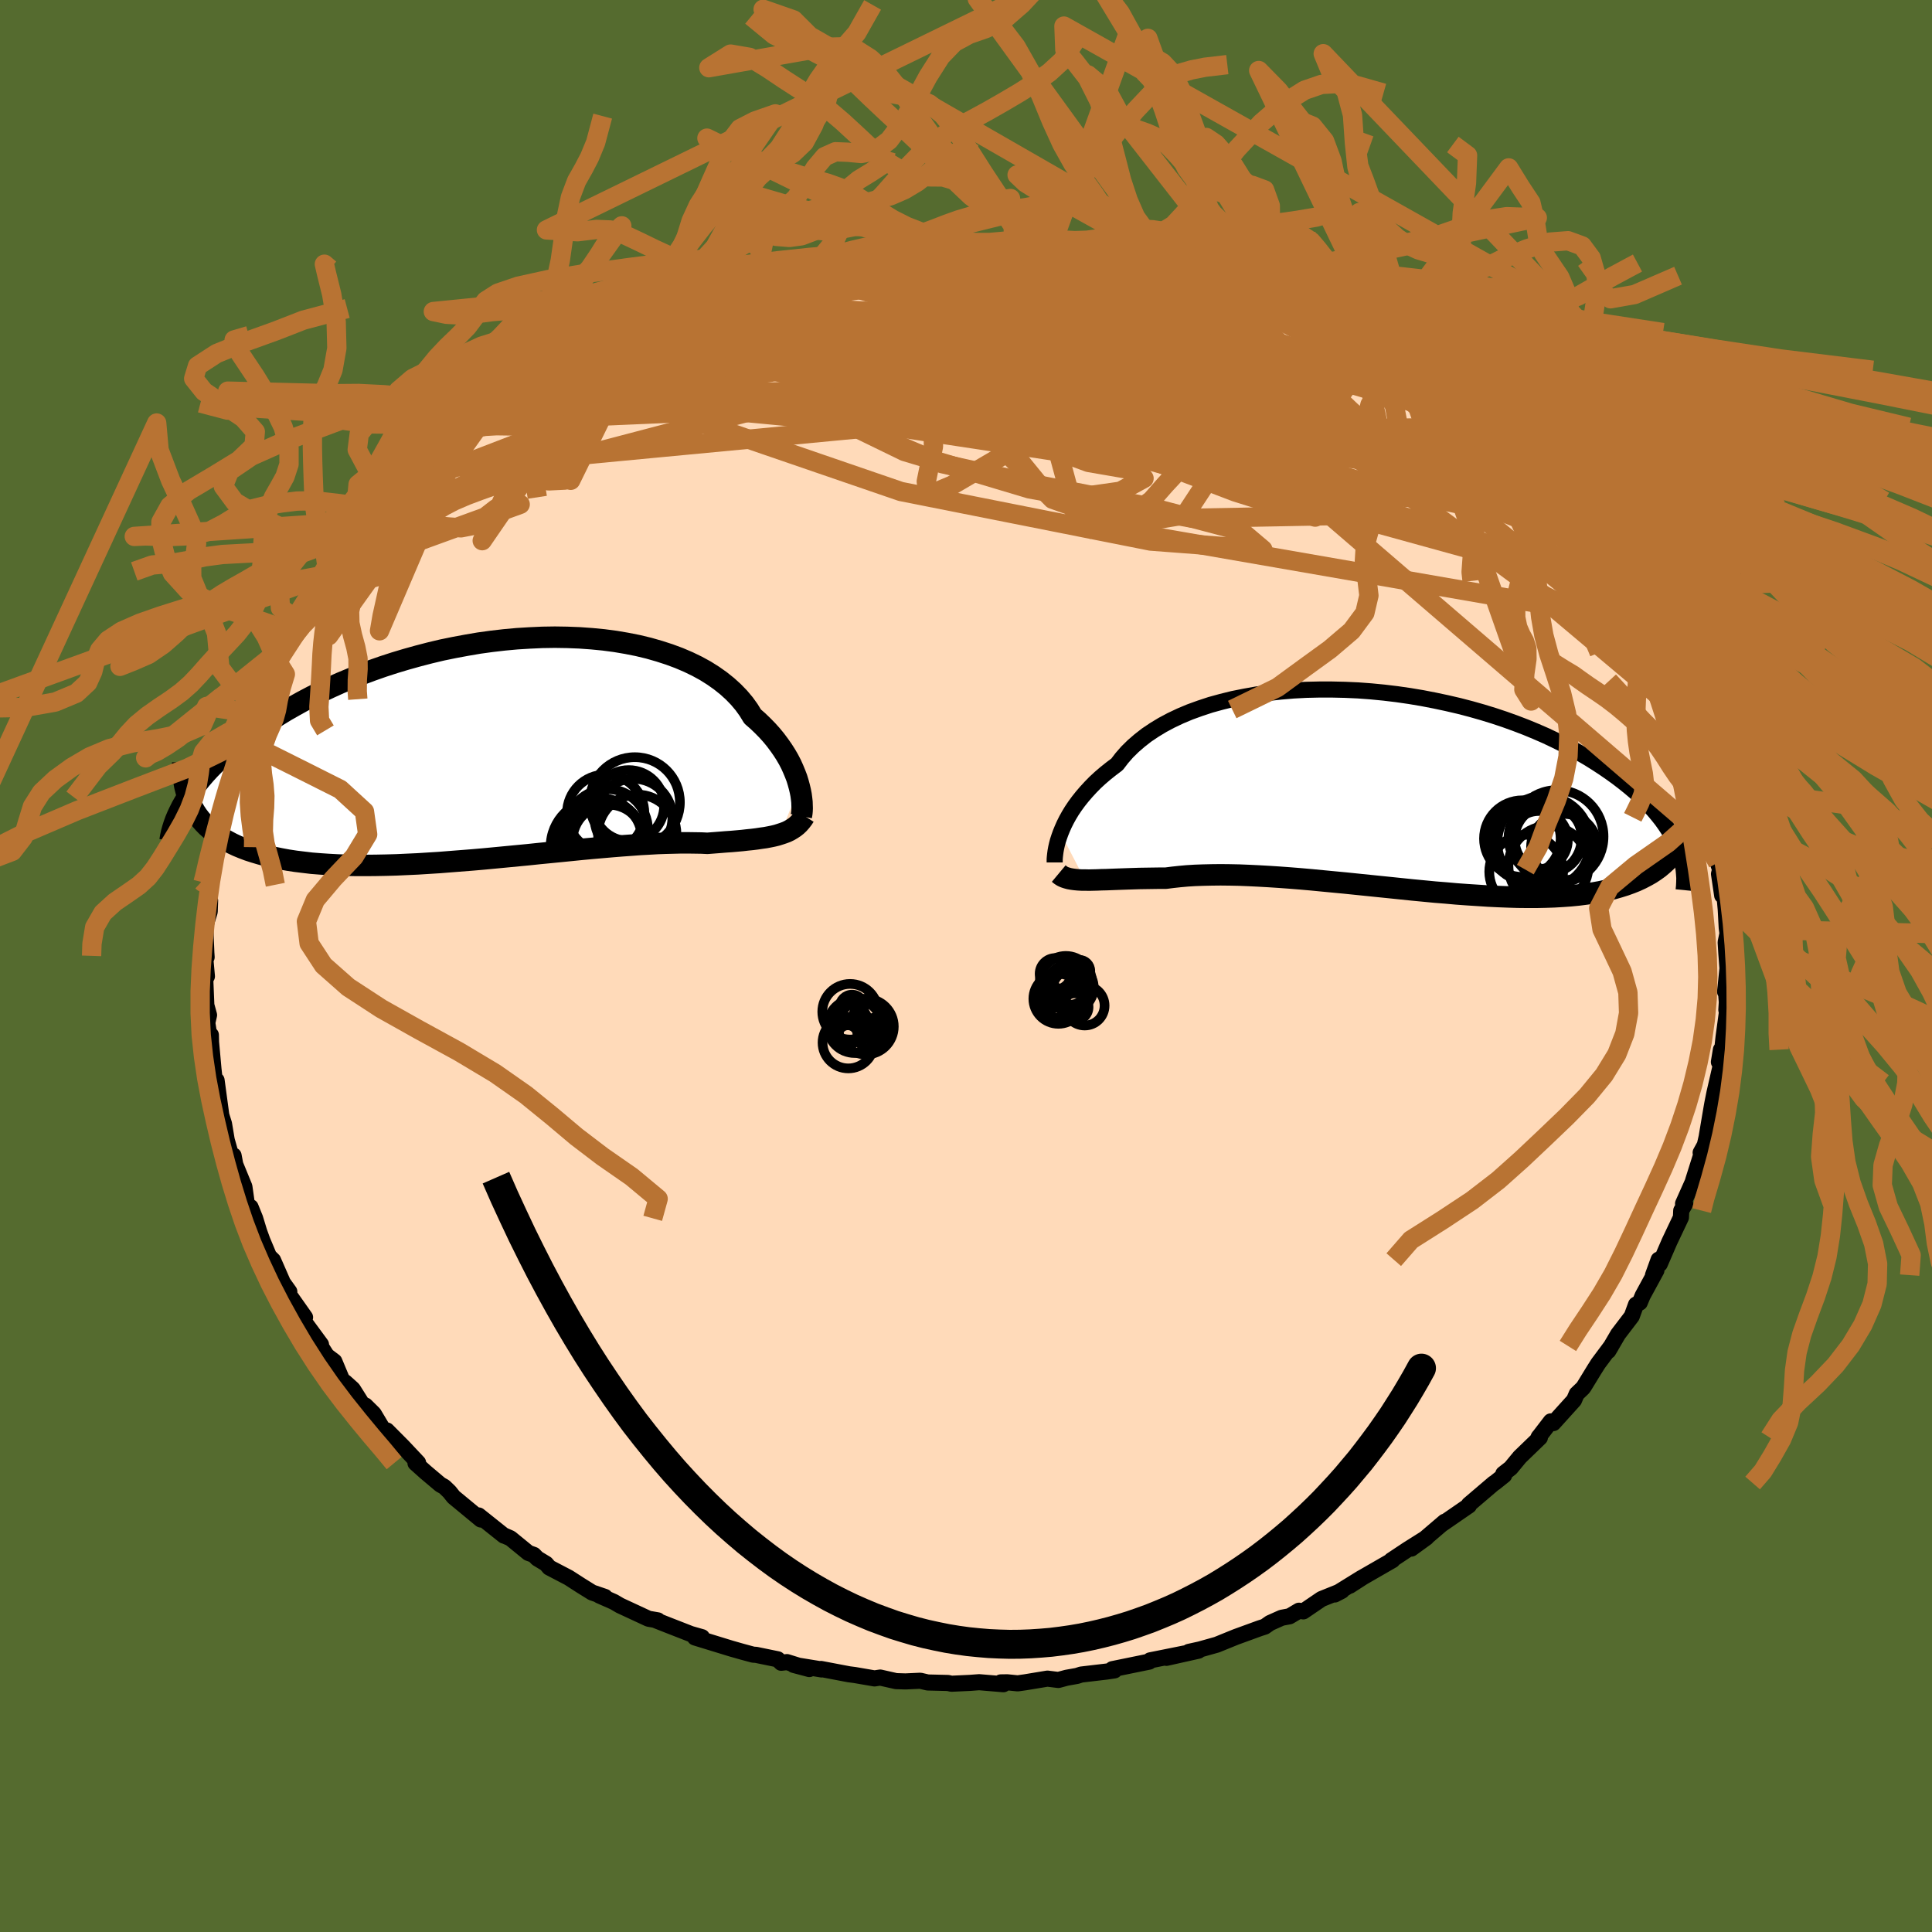 <svg xmlns="http://www.w3.org/2000/svg" width="500" height="500" viewBox="-100 -100 200 200"><defs><clipPath id="c"><path d="m31.54 3.89-.12-.44-.14-.46-.18-.47-.2-.48-.22-.49-.26-.5-.29-.5-.32-.5-.35-.5-.38-.51-.41-.5-.44-.49-.48-.49-.51-.49-.54-.47-.41-.67-.46-.64-.53-.63-.59-.61-.64-.58-.7-.56-.75-.53-.81-.51-.86-.47-.91-.44-.96-.41-1-.37-1.05-.34-1.08-.31-1.12-.27-1.16-.23-1.18-.2-1.21-.16-1.24-.12-1.25-.09-1.28-.05-1.28-.02-1.3.02-1.31.06-1.31.08-1.31.12-1.3.15-1.31.18-1.29.22-1.29.24-1.27.26-1.26.3-1.23.32-1.22.34-1.2.36-1.17.38-1.14.4-1.12.42-1.09.44-1.06.44-1.02.46-1 .47-.96.48-.93.49-.9.5-.86.49-.83.51-.79.5-.76.5-.74.5-.7.5-.67.51-.64.5-.61.51-.58.5-.55.51-.52.5-.49.5-.46.5-.43.5-.4.49-.37.49-.35.49-.32.47.57 1.06.24.41.26.39.29.38.32.37.34.35.37.33.39.32.43.31.45.3.47.27.51.27.53.25.56.23.58.22.62.2.64.19.67.18.7.16.73.15.76.14.79.12.82.1.84.1.88.07.9.06.93.05.95.03.98.02h1.01l1.02-.01 1.05-.02 1.06-.03 1.09-.05 1.1-.05 1.11-.07 1.13-.07 1.13-.09 1.15-.09 1.15-.09 1.15-.1L0 11.24l1.15-.11 1.15-.11 1.15-.11 1.14-.12 1.13-.11 1.12-.11 1.1-.11 1.09-.11 1.07-.1 1.04-.09 1.03-.09 1-.08.97-.07.94-.07.91-.05.88-.05.84-.03.81-.02.78-.02h.74l.69.01.67.01.62.03.65-.05.64-.05.61-.05.59-.04.57-.05.55-.05.52-.06.5-.05.48-.06.46-.07.44-.06.42-.08.39-.08.37-.09.35-.11"/></clipPath><clipPath id="b"><path d="m-34.3 4.38.18-.44.2-.45.23-.46.26-.47.29-.48.33-.49.35-.48.39-.49.42-.49.45-.49.48-.49.52-.48.55-.47.59-.47.61-.46.49-.64.55-.63.62-.61.67-.58.73-.57.79-.53.84-.51.9-.48.95-.45 1-.42 1.05-.38 1.09-.36 1.13-.31 1.17-.29 1.2-.24 1.23-.22 1.26-.17 1.29-.14 1.3-.11 1.32-.07 1.33-.03h1.34l1.34.03 1.35.06 1.35.1 1.34.13 1.33.16 1.32.19 1.31.22 1.29.25 1.27.27 1.25.29 1.23.32 1.2.34 1.17.36 1.14.38 1.11.4 1.07.41 1.04.43 1.01.44.97.46.93.46.89.47.86.48.82.48.78.49.75.49.71.49.68.49.64.49.61.49.58.49.54.49.51.5.48.49.45.49.41.49.39.49.35.49.32.48.29.48.26.48.24.47.2.47.53-.99-.22.44-.24.42-.27.41-.3.39-.32.37-.34.36-.37.34-.39.33-.43.31-.44.29-.48.27-.5.26-.52.24-.55.22-.58.21-.61.19-.63.18-.67.16-.69.15-.72.13-.75.11-.78.1-.81.08-.84.06-.87.05-.9.03-.92.02h-.95l-.98-.01-1-.03-1.03-.04-1.04-.05-1.07-.07-1.08-.07-1.11-.08-1.12-.1-1.13-.09-1.14-.11-1.16-.11L1 10.16l-1.16-.12-1.18-.12-1.17-.12-1.17-.12-1.17-.12-1.16-.11-1.15-.11-1.14-.11-1.13-.1-1.12-.09-1.09-.08-1.08-.07-1.06-.06-1.03-.05-1-.04-.98-.02-.95-.01-.91.01-.89.02-.85.03-.81.05-.77.07-.74.08-.7.09h-.72l-.69.01-.67.01-.65.01-.63.02-.61.02-.58.02-.56.02-.53.02-.51.02-.49.01-.47.02-.44.01-.42.01-.39-.01"/></clipPath><filter id="a"><feTurbulence baseFrequency=".05" numOctaves="3" result="noise" type="noise"/><feDisplacementMap in="SourceGraphic" in2="noise" scale="2"/></filter></defs><rect width="100%" height="100%" x="-100" y="-100" fill="#556B2F"/><path fill="#FFDAB9" stroke="#000" stroke-linejoin="round" stroke-width="1.667" d="m78.83.24-.25 2.43.1.05.08 1.03-.05.79.06.26-.35 2.58-.15 1.4-.12-.12-.21 1.28.25.1-.71 3.09-.21 1.05-.07.39-.51 3.01.16-.66-.37 1.62-.43.78.16-.09-.94 2.98.01.04-1.05 2.35.22.01-.41.71-.03.71-1.19 2.51-1 2.31-.12-.45-.58 1.6.35-.49-1.42 2.61-.3.72-.39.21-.44 1.21-1.42 1.86-1.01 1.73.31-.52-1.35 1.81-.4.63-1.07 1.75-.12.17-.64.61-.28.65-2.14 2.37-.26-.18-1.28 1.67.04-.07.11.08-2.08 2.01-.94 1.14-.77.6.09.15-1 .8-.07.03-2.58 2.2.01.1-2.86 1.97.34-.29-1.99 1.7-1.46 1.08 1.57-1.14-1.97 1.24-1.67 1.11.12-.01-3.04 1.75-1.38.89 1.23-.81-2.78 1.72.73-.38-2.11.85-1.88 1.28-.45-.07-.98.58-.81.15-1.21.54-.54.38-.53.17-2.47.9-1.97.8-1.75.49-1.14.25.99-.12-3.31.74 1.9-.46-3.59.72-.09.13-3.82.78.22.13-.82.12-2.63.31-.43.14-1.07.19-.86.23-1.13-.14-2.3.38-.78.11-1.08-.11-.67.01.27.19-2.51-.21-.94.07-1.93.09-.35-.08-2.1-.05-.77-.18-1.54.07-.97-.03-1.64-.37-.59.09-2.03-.35-.62-.08-2.89-.55.06.05-2.89-.47 1.62.43-2.31-.72-.6.07-.36-.36-2.24-.46-.31-.02-1.11-.3-1.16-.33-3.75-1.15.73-.03-1.16-.33-2.46-.96-1.19-.47.24.02-.97-.17-2.95-1.37-.63-.37-1.52-.67.59.15-1.32-.45-1.19-.74-1.24-.8-2.01-1.05-.33-.39-.91-.55-.36-.37-.56-.2-1.86-1.52-.6-.26-.07-.01-2.62-2.09.23.42-2.82-2.33-.44-.55-.53-.51-.4-.22-1.53-1.29-1.05-.94.27-.04-1.57-1.67-1.66-1.67 1.01 1.37-1.36-1.41-1.01-1.69-.86-.85.07.49-1.38-2.19-.79-.71-.31-.22-.81-1.94-.78-.59-.84-1.31.24.15-2.34-3.18.69.37-1.77-2.51.14-.15-.66-.92-1.02-2.33-.42-.41-.69-1.64-.34-.94.55 1.8-.96-3.15-.47-1.16-.36-.14-.28-1.97-1.08-2.63.24.88-.28-1.48-.16.34-.55-1.95-.28-1.67-.28-.89-.49-3.62-.04.58-.11-.19-.17-1.54-.26-2.88-.01-.66.03 1.31-.4-2.57.18-.8-.28-1.02-.11-2.67.17-.32-.17-1.88.14-.1-.03-.47-.11-2.75.46-1.5.04-1.14-.15.17.02-2.09.06.96.21-1.46.13-1.52.52-2.21.18-.37.41-2.3-.32 1 1.28-4.68-.2-.43.51-.41-.05.17.52-1.81.72-2.24.21-.89.31-.09.07-1.18.39-.86.19-.18.75-1.75 1.06-2.4.05-.34 1.13-1.65.49-1.29.65-1.08-.03-.13.98-1.03.45-1.29.49-.28.65-1.21 1.4-1.99 1.08-1.37.13-.13-.53.62 2.12-2.49.3-.65.29-.45 1.03-1.21 1.82-1.6-.28.21.9-1.42-.61.83 1.28-1.39.94-.61 1.53-1.88 2.11-1.78 1.17-.82.76-.56-.35.05.07-.06 1.27-.69 2.28-1.77.64-.4.34-.39 1.81-1.06 1.63-1.36.05.23 1.4-.83 1.13-.64-.87.51 3.13-2 1.89-.81-.15-.18-.31.5 2.71-1.41 1.48-.81 1.33-.61-.75.42 1.32-.62 1.6-.69 2.39-.82.4.03 1.26-.27-.7-.1 3.87-1.03-.72.17 3.44-.78-.98.05 2.23-.43 2.1-.29-.17.02.92-.41 3.54-.57-.56.08.55-.18.66.18 2.91-.6 1.16.05-.04.05 2.56-.41 2.07.06-.2.08 1.03-.22 1.8.26.83-.13 2.06-.09 1.85.22.29-.16 2.63.32-.28.09 1.38-.12 1.26.38 2.24.22 2.01.3-1.57-.28 2.73.57.62-.03h.51l2.55.68-1.18-.19 2.78.67 1.29.15.27.47.91-.08 2.14.8 2.47.9-.62-.16 1.32.37 1.15.45 2.64 1.09.39.04-1.08-.34 3.22 1.14.49.47 1.41.71 1.78.83-.14-.04 1.59.81 1.09.67.38.28 1.05.52 1.32.83 2.13 1.48.08-.04 1.13.83.89.44.57.45 1.62 1.32 1.4 1.44.51-.02.59.56.91.94 1.31.99.47.48 1 1.21 2.15 2.28-.81-1.17-.29-.2 2.44 2.55L61.04-47l.05.5.39.26 1.1 1.09.76 1.3 1.75 1.66-.69-.6 1.97 3.11.72.64-.01.07-.12-.53.55 1.16 1.7 2.54.55 1.04.88 1.63.23.68-.29.08.82.72.94 2.25.13.39.78 2.2.15.26.95 1.81-.37-.5.99 2.4.31 1.04.89 2.49-.25-.36.49.9.02 1.55.09.16.69 1.61.49 2.7.1.57.02 1.48.25.72-.12.45.33 2.23.15-.97.22 2.44.1 1.88.08.58-.19.91.07 1.14.12 1.56-.25 2.43" filter="url(#a)"/><path fill="#fff" d="m-34.3 4.38.18-.44.2-.45.23-.46.26-.47.29-.48.33-.49.35-.48.39-.49.42-.49.45-.49.48-.49.52-.48.55-.47.59-.47.61-.46.49-.64.55-.63.62-.61.67-.58.73-.57.79-.53.84-.51.9-.48.95-.45 1-.42 1.05-.38 1.09-.36 1.13-.31 1.17-.29 1.2-.24 1.23-.22 1.26-.17 1.29-.14 1.3-.11 1.32-.07 1.33-.03h1.34l1.34.03 1.35.06 1.35.1 1.34.13 1.33.16 1.32.19 1.31.22 1.29.25 1.27.27 1.25.29 1.23.32 1.2.34 1.17.36 1.14.38 1.11.4 1.07.41 1.04.43 1.01.44.97.46.93.46.89.47.86.48.82.48.78.49.75.49.71.49.68.49.64.49.61.49.58.49.54.49.51.5.48.49.45.49.41.49.39.49.35.49.32.48.29.48.26.48.24.47.2.47.53-.99-.22.44-.24.42-.27.41-.3.39-.32.37-.34.36-.37.34-.39.33-.43.31-.44.29-.48.27-.5.26-.52.24-.55.22-.58.21-.61.19-.63.18-.67.16-.69.15-.72.13-.75.11-.78.1-.81.08-.84.06-.87.05-.9.03-.92.02h-.95l-.98-.01-1-.03-1.03-.04-1.04-.05-1.07-.07-1.08-.07-1.11-.08-1.12-.1-1.13-.09-1.14-.11-1.16-.11L1 10.16l-1.16-.12-1.18-.12-1.17-.12-1.17-.12-1.17-.12-1.16-.11-1.15-.11-1.14-.11-1.13-.1-1.12-.09-1.09-.08-1.08-.07-1.06-.06-1.03-.05-1-.04-.98-.02-.95-.01-.91.01-.89.02-.85.03-.81.05-.77.07-.74.08-.7.09h-.72l-.69.01-.67.01-.65.01-.63.02-.61.02-.58.02-.56.02-.53.02-.51.02-.49.01-.47.02-.44.01-.42.01-.39-.01" filter="url(#a)" transform="translate(44.09 -18.15)"/><path fill="#fff" d="m31.54 3.89-.12-.44-.14-.46-.18-.47-.2-.48-.22-.49-.26-.5-.29-.5-.32-.5-.35-.5-.38-.51-.41-.5-.44-.49-.48-.49-.51-.49-.54-.47-.41-.67-.46-.64-.53-.63-.59-.61-.64-.58-.7-.56-.75-.53-.81-.51-.86-.47-.91-.44-.96-.41-1-.37-1.05-.34-1.08-.31-1.12-.27-1.16-.23-1.18-.2-1.21-.16-1.24-.12-1.25-.09-1.28-.05-1.28-.02-1.3.02-1.31.06-1.31.08-1.31.12-1.3.15-1.31.18-1.29.22-1.29.24-1.27.26-1.26.3-1.23.32-1.22.34-1.2.36-1.17.38-1.14.4-1.12.42-1.09.44-1.06.44-1.02.46-1 .47-.96.48-.93.49-.9.5-.86.49-.83.51-.79.5-.76.5-.74.5-.7.5-.67.51-.64.5-.61.51-.58.5-.55.51-.52.5-.49.5-.46.5-.43.5-.4.49-.37.49-.35.49-.32.47.57 1.06.24.41.26.39.29.38.32.37.34.35.37.33.39.32.43.31.45.3.47.27.51.27.53.25.56.23.58.22.62.2.64.19.67.18.7.16.73.15.76.14.79.12.82.1.84.1.88.07.9.06.93.05.95.03.98.02h1.01l1.02-.01 1.05-.02 1.06-.03 1.09-.05 1.1-.05 1.11-.07 1.13-.07 1.13-.09 1.15-.09 1.15-.09 1.15-.1L0 11.24l1.15-.11 1.15-.11 1.15-.11 1.14-.12 1.13-.11 1.12-.11 1.1-.11 1.09-.11 1.07-.1 1.04-.09 1.03-.09 1-.08.97-.07.94-.07.91-.05.88-.05.84-.03.81-.02.78-.02h.74l.69.01.67.01.62.03.65-.05.64-.05.61-.05.59-.04.57-.05.55-.05.52-.06.5-.05.48-.06.46-.07.44-.06.42-.08.39-.08.37-.09.35-.11" filter="url(#a)" transform="translate(-48.79 -22.43)"/><g fill="none" stroke="#000" transform="translate(44.09 -18.15)"><path stroke-linejoin="round" stroke-width="1.667" d="M-34.91 7.43v-.35l.02-.24.03-.27.04-.3.06-.33.08-.36.1-.38.13-.4.15-.42.18-.44.2-.45.23-.46.26-.47.29-.48.33-.49.35-.48.39-.49.42-.49.45-.49.48-.49.52-.48.55-.47.59-.47.61-.46.49-.64.55-.63.62-.61.67-.58.73-.57.79-.53.84-.51.9-.48.95-.45 1-.42 1.05-.38 1.09-.36 1.13-.31 1.17-.29 1.2-.24 1.23-.22 1.26-.17 1.29-.14 1.3-.11 1.32-.07 1.33-.03h1.34l1.34.03 1.35.06 1.35.1 1.34.13 1.33.16 1.32.19 1.31.22 1.29.25 1.27.27 1.25.29 1.23.32 1.2.34 1.17.36 1.14.38 1.11.4 1.07.41 1.04.43 1.01.44.97.46.93.46.89.47.86.48.82.48.78.49.75.49.71.49.68.49.64.49.61.49.58.49.54.49.51.5.48.49.45.49.41.49.39.49.35.49.32.48.29.48.26.48.24.47.2.47.18.46.15.46.12.45.1.45.07.44.04.44.03.43-.01.42-.02.42-.04.41" filter="url(#a)"/><path stroke-linejoin="round" stroke-width="2.222" d="m-34.49 8.58.18.15.2.13.22.1.24.08.26.07.28.05.3.04.32.03.35.02h.37l.39.01.42-.01.44-.01.47-.02.49-.01.51-.02.53-.02.56-.02.58-.02.61-.02.63-.02.65-.01.67-.01.69-.01h.72l.7-.09.74-.08.77-.07.81-.05.85-.03.89-.02.91-.01.95.01.98.02 1 .04 1.03.05 1.06.06 1.08.07 1.09.08 1.12.09 1.13.1 1.14.11 1.15.11 1.16.11 1.17.12 1.17.12 1.17.12 1.18.12 1.16.12 1.16.12 1.16.11 1.14.11 1.13.09 1.12.1 1.11.08 1.08.07 1.07.07 1.04.05 1.03.04 1 .03.98.01h.95l.92-.02.9-.03.87-.05.84-.06.81-.08.78-.1.75-.11.72-.13.69-.15.67-.16.63-.18.61-.19.58-.21.55-.22.52-.24.5-.26.48-.27.44-.29.43-.31.39-.33.37-.34.34-.36.32-.37.3-.39.27-.41.24-.42.22-.44.2-.46.18-.46.15-.49.13-.49.11-.52.08-.52.07-.54.04-.55.03-.56.01-.58" filter="url(#a)"/><circle cx="13.5" cy="4.964" r="3.966" clip-path="url(#b)" filter="url(#a)"/><circle cx="16.22" cy="5.014" r="3.516" clip-path="url(#b)" filter="url(#a)"/><circle cx="15.86" cy="4.879" r="3.79" clip-path="url(#b)" filter="url(#a)"/><circle cx="15.725" cy="5.369" r="4.81" clip-path="url(#b)" filter="url(#a)"/><circle cx="13.945" cy="5.544" r="3.798" clip-path="url(#b)" filter="url(#a)"/><circle cx="17.1" cy="4.749" r="4.806" clip-path="url(#b)" filter="url(#a)"/><circle cx="17.835" cy="5.834" r="3.43" clip-path="url(#b)" filter="url(#a)"/><circle cx="13.9" cy="8.389" r="3.822" clip-path="url(#b)" filter="url(#a)"/><circle cx="15.205" cy="5.109" r="3.006" clip-path="url(#b)" filter="url(#a)"/><circle cx="16.205" cy="7.789" r="4.142" clip-path="url(#b)" filter="url(#a)"/></g><g fill="none" stroke="#000" transform="translate(-48.79 -22.43)"><path stroke-linejoin="round" stroke-width="2.222" d="m31.74 6.92.03-.15.03-.19.02-.23.01-.26-.01-.3-.01-.33-.04-.36-.05-.38-.08-.41-.1-.42-.12-.44-.14-.46-.18-.47-.2-.48-.22-.49-.26-.5-.29-.5-.32-.5-.35-.5-.38-.51-.41-.5-.44-.49-.48-.49-.51-.49-.54-.47-.41-.67-.46-.64-.53-.63-.59-.61-.64-.58-.7-.56-.75-.53-.81-.51-.86-.47-.91-.44-.96-.41-1-.37-1.05-.34-1.08-.31-1.12-.27-1.16-.23-1.18-.2-1.21-.16-1.24-.12-1.25-.09-1.28-.05-1.28-.02-1.3.02-1.31.06-1.31.08-1.31.12-1.3.15-1.31.18-1.29.22-1.29.24-1.27.26-1.26.3-1.23.32-1.22.34-1.2.36-1.17.38-1.14.4-1.12.42-1.09.44-1.06.44-1.02.46-1 .47-.96.48-.93.49-.9.5-.86.49-.83.51-.79.5-.76.5-.74.5-.7.5-.67.51-.64.5-.61.51-.58.5-.55.51-.52.5-.49.5-.46.5-.43.5-.4.49-.37.49-.35.49-.32.47-.29.48-.27.47-.23.46-.22.46-.19.45-.16.44-.14.44-.12.43-.09.43-.07.42" filter="url(#a)"/><path stroke-linejoin="round" stroke-width="2.222" d="m32.08 6.9-.18.28-.2.26-.21.24-.22.21-.24.19-.26.17-.27.16-.29.14-.32.12-.33.11-.35.11-.37.09-.39.08-.42.08-.44.06-.46.07-.48.06-.5.05-.52.06-.55.05-.57.05-.59.04-.61.05-.64.05-.65.05-.62-.03-.67-.01-.69-.01h-.74l-.78.02-.81.02-.84.03-.88.05-.91.05-.94.07-.97.07-1 .08-1.03.09-1.04.09-1.07.1-1.09.11-1.1.11-1.12.11-1.13.11-1.14.12-1.15.11-1.15.11-1.15.11-1.16.11-1.15.1-1.15.09-1.15.09-1.13.09-1.13.07-1.11.07-1.1.05-1.09.05-1.06.03-1.05.02-1.02.01h-1.01l-.98-.02-.95-.03-.93-.05-.9-.06-.88-.07-.84-.1-.82-.1-.79-.12-.76-.14-.73-.15-.7-.16-.67-.18-.64-.19-.62-.2-.58-.22-.56-.23-.53-.25-.51-.27-.47-.27-.45-.3-.43-.31-.39-.32-.37-.33-.34-.35-.32-.37-.29-.38-.26-.39-.24-.41-.21-.41-.18-.44-.17-.44-.13-.45-.12-.47-.09-.48-.06-.49-.05-.5-.02-.52-.01-.52" filter="url(#a)"/><circle cx="14.756" cy="8.749" r="4.06" clip-path="url(#c)" filter="url(#a)"/><circle cx="14.506" cy="5.479" r="4.666" clip-path="url(#c)" filter="url(#a)"/><circle cx="11.516" cy="9.284" r="3.864" clip-path="url(#c)" filter="url(#a)"/><circle cx="11.491" cy="6.619" r="4.006" clip-path="url(#c)" filter="url(#a)"/><circle cx="14.366" cy="7.079" r="4.032" clip-path="url(#c)" filter="url(#a)"/><circle cx="11.786" cy="9.454" r="3.726" clip-path="url(#c)" filter="url(#a)"/><circle cx="10.711" cy="10.079" r="4.92" clip-path="url(#c)" filter="url(#a)"/><circle cx="11.646" cy="8.334" r="4.222" clip-path="url(#c)" filter="url(#a)"/><circle cx="13.876" cy="5.819" r="3.67" clip-path="url(#c)" filter="url(#a)"/><circle cx="10.961" cy="9.359" r="4.298" clip-path="url(#c)" filter="url(#a)"/></g><g fill="none" stroke="#B87333" stroke-linejoin="round" stroke-width="2"><path d="m-22.98-70.97 41.95 15.38-8.12-1.61-10.8-2.56-1.91-.86 2.55.07 1.6-.29-.86-1.13L-.7-63.4l-1.46-.85 1.09.29 5.14 1.47 9.66 2.35 12.83 2.83 13 2.84 10.02 2.35 5.49 1.43 1.61.43-.55-.29-2.46-1.65-12.22-10.82" filter="url(#a)"/><path d="m27.21-69.5 20.64 21.13-13.21-.82-20.9-5.9-15.03-4.16-5.53-1.31 2.88.78 7.77 1.75 8.1 1.51 4.57.21-.29-1.56-3.71-2.87-4.69-3.02-4.54-1.86-5.17.12-6.02 2.19-3.12 3.62 6.63 3.78 12.76.65-30.61-15.88" filter="url(#a)"/><path d="M50.24-57.19 16.8-66.96l-3.56-.49 4.68 3.03 2.79 1.84-2.74-.43-7.75-1.48L.2-65.61l-8.61-.14-3.85.82 2.88 1.47 9.44 1.77 13.27 1.56 12.23.57 5.89-1.21-2.89-2.93-7.5-2.46 1.56 3.15 38.86 16.77" filter="url(#a)"/><path d="m-29.48-68.95 33.01 2.02-6.28.93-12.23 1.55-5.34 1.86 3.65 1.68 8.93.88 8.71-.42 4.9-1.75 1.02-2.39-.87-1.98-1.36-.61-2.34 1.1-4.28 2.27-4.76 2.13-.99.36 4.24-2.62-.36-5.15-14.46-3.04" filter="url(#a)"/><path d="m46.03-60.23-20.2-6.33-8.9.83.2 2.34 6.22 1.98 7.78 1.83 6.44 2.15 3.87 2.49 1.11 2.43-1.15 1.9-2.45 1.12-2.72.19-2.35-.9-1.92-2.14-1.7-3.3-1.83-3.93-2.51-3.61-3.81-2.24-4.62.17-3.28 3.35-5.18 4.56-46.2-7.89" filter="url(#a)"/><path d="m-58.92-49.29 34.47-13.25 27.37-3.07 12.87.36.14-.01-6.34-1.03-7.48-1.28-5.92-.89-3.52-.45-1.13-.23 1.05-.19 3.17-.34 5.08-.77 5.9-1.24 6.17-.72 10.31 1.36" filter="url(#a)"/><path d="M25.36-70.24 3.68-67.51l-2.5 6.26 2.1 7.2 5.68 5.73 7.48 2.65 6.25-1.04 2.62-3.99-1.51-5.31-4.41-4.85-5.23-3.2-4.03-1.22-1.45.29 1.46.95 3.48.81 3.63.23 1.66-.38-1.65-.81-4.69-1.14-5.51-1.52-2.92-1.89 2.08-1.87 5.34-1.3 2.45-.76-3.95-.85" filter="url(#a)"/><path d="m-51.89-55.77 27.51-3.33 34.88 2.64 22.2 3.23 8.25.76-.45-1.44-3.49-2.18-3.65-1.96-3.9-1.75-5.28-1.91-6.59-2.1-5.82-1.74-1.94-.6L13.88-65l9.47 3 11.12 3.99 6.65 2.72-3.26-1.59-10.23-6.24 12.35-.85" filter="url(#a)"/><path d="m-56.7-51.29 53.16-5.04 4.49-7.53-1.74-5.07.19-2.02 2.59.62 3.72 2.54 3.42 3.51 2.85 3.67 3.63 3.54 5.94 3.54 7.82 3.55 6.4 2.81.38.7-8.3-2.61-14.96-5.71-15.52-6.6-11.53-4.3-12.24.07-18.67 4.97" filter="url(#a)"/><path d="m54.96-53.28-3.73 5.5-26.24-5.46L1.3-58.61l-10.2-3.91 1-2.77 4.51-1.77 1.52-.77-3.64.24-6.74 1.12-5.43 1.73.02 1.96 7.04 1.71 11.43.89 9.24-.65-.06-2.69-10.11-4.31-9.11-4 6.44-2.24" filter="url(#a)"/><path d="M20.75-71.58-8.26-58.94l8.16 1.98 11.72.77 7.67.05 2.17-1.13-1.69-1.91-3.06-1.96-2.32-1.6-.47-1.19 1.35-.85 2.06-.62 1.18-.44-.99-.31-3.37-.26-4.58-.27-3.7-.28-1.01-.23 1.81-.06 2.48.18.04.47-3.51 1.02-3.62 2.39 6.15 5.15 50.37 8.73" filter="url(#a)"/><path d="m45.95-60.19 1.39 3.99-1.72 5.11-7.34 4.46-14.84.28-16.87-3.04-12.94-3.87-6.08-2.96.73-1.59 5.31-.48 6.47.11 4.31.23.38-.06-3.25-.7-5.22-1.53-5.48-2.24-4.75-2.4-3.64-1.63-1.84.12 3.16 2.75 19.52 6.99 63.84 17.61" filter="url(#a)"/><path d="m72.47-29.01-30.7-22.7-5.31-3.36 1.25 1.46.53.88-4.54-1.51-9.42-3.2-11.11-3.3L3.53-63l-6.71-.94-3.83-.02-1.56.25.22-.06 1.75-.75 3.08-1.51 3.94-1.86L3.84-69l-.25 1.49-11.82 6.41-52.52 13.79" filter="url(#a)"/><path d="m-7.22-73.8 1.16 1.47 4.53 4.51 7.76 4.68 6.97 2.21 2.6-.2-2.4-1.2-6.45-.93-9.03-.17-9.5.32-7.31.12-2.91-.67 1.79-1.36 4.44-1.14 4 .28 1.82 2.29.48 3.36-2.66 2.2-39.48 1.69" filter="url(#a)"/><path d="m-47.22-59.2 25.91-4.77 3.12-.4 6.23.51 5.88 1.6 1.13 1.71-1.61.9.87.2 6.51.41 11.32 1.49 12.9 2.74 11.41 3.3 8.13 2.46 3.84.24-.52-1.95-2.44-1.89-1.41-.82L27.21-69.5" filter="url(#a)"/><path d="m-18.29-72.13 39.81 11.59-3.16 3.7-16.84-.57-11.44-1.24-2.29-.92 2.38-.62 2.07-.44-.09-.22-1.18.12-.52.46.87.68 1.75.6 1.93.21 2.38-.32 4.05-.71 6.68-.78 8.57-.58 7.94-.34 4.71-.24.55-.13-2.71.43-.11 2.97 36.28 14.63" filter="url(#a)"/><path d="m42.5-62.5-48.86-1.2-7.1-1.57 6.26-2.16 5.29-1.77 1.37-.95-1.39-.09-2.69.59-3.01 1.05-2.37 1.49-.55 2.08 2.42 2.89 5.71 3.62 7.79 3.69 7.31 2.7 4.18.72.32-1.51-1.3-2.9.96-2.74 5.14-1.18 6.33.89.49 2.43-14.82 2.62-60.86-5.79" filter="url(#a)"/><path d="M-51.41-56.34 1.8-59.95l-.62-2.38-12.4-.77-5.58.06 4.41.71 9.72 1.32 8.64 1.57 3.97 1.24-.33.38-2.21-.84-2.22-2.14-1.76-3.02-.79-2.9 2.18-1.34 7.84 1.55 14.16 4.97 15.97 5.99-1.71-7.75" filter="url(#a)"/><path d="m-36.86-65.73 8.46 1.06 10.22.3 8.05 2.9 9.54 3.74 7.94 2.2 3.2-.02-.76-1.3-2.34-1.43-3.03-1.18-3.86-.88-3.6-.21-1.08.76.63.21-2.96-4.24 9.38-10.43" filter="url(#a)"/><path d="M71.4-31.65 41.18-56.5l-14.93-9.92-10.07-3.51-9.43-.37-9.62 1.34-8.88 2.08-6.62 2.1-3.14 1.69.94 1.31 4.9 1.28 8.06 1.63 9.63 2.07 8.95 2.31 5.94 2.18 1.52 1.83-2.44 1.33-4.28.61-3.68-.71-2.34-2.87-2.61-5.29-4.85-6.44-2.42-4.98 24.94-2.75" filter="url(#a)"/><path d="m12.3-73.3-27.13 3.83-11.52 2.44-1.77.46 2.91-.58 4.86-.74 5.51.01 5.28 1.51 4.06 3.29 2.05 4.56.08 4.74-.74 3.61.17 1.45 2.5-1.05 5.23-3.06 7.13-3.92 6.86-3.46 3.34-2.18-3.3-.89-9.86.04-8.45 1.2 12.14 4.62L66.96-39.5" filter="url(#a)"/><path d="M-16.19-72.42 24.2-61.13l1.14 1.42-11.26-.97-11.64-1.06-7.55-1.21-3.06-1.55-.17-1.58 1.09-1.06 1.74.01 2.59 1.36 3.65 2.58 4.47 3.18 4.57 2.87 3.68 1.67 1.9.11-.25-1.07-1.72-1.29-1.29-.58 1.28.21 4.21.04 4.44-1.2.64-1.83-7.55-.78-41.8-7.88" filter="url(#a)"/><path d="m.04-74.03 13.67 5.88-11.73 1.29-6.21 2.27 5.15 3.42 11.54 3.73 12.01 3.29 9.05 2.27 4.71.76.15-1-3.85-2.51-6.74-3.26-8.14-3.02-7.9-2.03-6.17-.81-3.57.14-1.51.56-1.65.45-4.3-.1-6.97-1.02-5.45-2.3.99-3.42 4.52-2.93-5.93.24" filter="url(#a)"/><path d="m-41.73-62.74 16.44-4.12 22.29-.5 19.94 3.51 14.8 5.29 7.79 3.88.04.6-5.64-2.21-7.19-3.11-5.42-2.39-3.31-1.37-2.45-.81.01.05 8.69 2.73 19.75 6.25 11.42 2.14" filter="url(#a)"/><path d="m.87-74.16 29.27 19.78-.65 2.37-5.29-.09-4.77-.93-2.44-1.63.06-2.08 1.66-2.11L21-60.51l2.72-.74 3.54.44 4.47 1.48 4.47 1.85 2.58 1.3-1.25-.06-5.69-1.52-8.51-1.88-8.35.1-5.91 4.57 2.48 9.15L69.21-35.8" filter="url(#a)"/><path d="m22.31-70.96 9.49 3.76 6.87 3.62 3.92 2.96 1.75 2.55.42 2.19-.38 1.51-1.02.45-2.03-.76-3.85-1.9-5.99-2.64-6.65-2.54-4.02-1.04.42 1.41-1.05 2.36-19.37-.41-51.95 3.11" filter="url(#a)"/><path d="M55.43-52.8 8.06-63.09l-6.8-2.27 4.54-.36 1.75.29-1.68.53-1.56.24.42-.37 1.97-.92 2.37-1.09 2.02-.91 1.13-.56-.56-.24-3.13.02-5.79.28-7.09.5-5.6.47-.75.09 6.14-.34 8.7-.87-15.39-4.7" filter="url(#a)"/><path d="m-51.89-55.77 12.1-3.92 15.86-1.18 9.4-1.51 3.13-1.84 2.57-1.62 5.03-1.17 6.31-.75 4.57-.33.52.24-3.77 1.09-6.21 2.14-5.75 3.07-2.63 3.53 1.89 3.33 6.37 2.68 9.82 2.18 11.43 2.24 9.71 2.56 2.27 1.92-11.62-.88-25.85-5.13-23.88-8.2 14.43-15.1" filter="url(#a)"/><path d="m-15.44-72.81.55 2.64 8.74-.32 4.97.05 1.5 1.18-.22 1.81-.31 1.95.56 1.98 1.75 2.11 3.12 2.22 4.73 2.22 6.33 2.16 7.23 2.07 6.59 1.9 3.99 1.43-.09.44-4.21-1-6.94-2.42-8.21-3.13-10.03-2.74-14.52-1.38-19.15.4-14.69.94 7.04-7.25" filter="url(#a)"/><path d="m52.15-55.77-52.85.64-2.82-4.62 4.87-2.13 1.19.44-2.95 1.62-3.41 1.41-.98.22 1.92-1.33 3.9-2.46 4.97-2.65 5.7-1.78 6.25-.16 6.26 1.5 4.8 2.45 1 2.09-5 .49-10.71-1.3-10.88-1.75-.08-.32 19.36 1.18 21.13.56" filter="url(#a)"/><path d="m-15.44-72.81 3.55 16.33 26.58 4.02 12.76-1.22-2.83-2.52-11.01-2.51L2.41-61l-6.98-2.03-2.53-1.66-.31-1.11-.6-.45-2.35.23-4.18.84-4.94 1.24-3.97 1.26-1.29.71 2.46-.32 6.16-1.4 9.01-1.97L3.7-67.31l11.35-.75 9.11-.06 3.87-.14 7.31 1.98M77.82-10.7l-.65-1.16-.59-1.27-.37-1.37-.35-1.26-.46-1.07-.53-.92-.52-.88-.46-.93-.42-1.01-.46-1.06-.57-1.04-.71-.97-.8-.87-.83-.82-.81-.86-.78-.94-.76-1.07-1.2-1.3" filter="url(#a)"/><path d="m.04-74.03 1.15.07 1.42.2 1.37.23 1.25.25 1.15.29 1.11.37 1.1.44 1.13.46 1.12.41 1.09.33 1.05.24.99.2.95.22.93.3.92.38.9.49.91.58.91.64.9.62.89.53.99.45 1.44.65m-26.5-8.39-.57-.3-1.34-.64-1.44-.5-1.38-.32-1.36-.36-1.35-.56-1.28-.64-1.18-.5-1.13-.21-1.13.03-1.21.08-1.32-.11-1.4-.38-1.48-.54-1.5-.58-1.66-.69-2.73-.76 23.66 6.9.26-.48.88-.33 1.19-.01 1.33.07h1.39l1.37-.12 1.32-.17 1.26-.13 1.21-.02 1.21.08 1.22.11 1.23.06 1.23-.04 1.18-.16 1.16-.25 1.12-.3 1.12-.27 1.11-.15 1.1.04 1.13.17 1.38.15 1.62-.06" filter="url(#a)"/><path d="m-4.66-74.21-1.75-.31-1.31-.87-1.34-.77-1.3-.38-1.17-.01-1.05.2-1.05.19-1.14.05-1.23-.12-1.33-.31-1.39-.45-1.43-.51-1.43-.45-1.4-.2-1.4.12-1.61.41-2.73.56m16.81 3.58-.54-.36-.88.22-1.18.23-1.25.14-1.23.11-1.24.13-1.24.15-1.26.16-1.27.16-1.27.18-1.26.17-1.23.17-1.22.17-1.21.21-1.21.26-1.19.34-1.13.4-1.07.43-1.07.42-1.14.4-1.26.39-1.21.33-.78.19h-.09l26.43-5 1.19-.02 1.5-.08 1.37-.04 1.3-.03 1.25-.04 1.21-.04h1.16l1.12.07 1.15.13 1.21.19 1.28.22 1.32.23 1.29.24 1.21.26 1.07.26.9.22.92.18L77.8-12.18l5.7.39.07.95-.65 1.04-.04 1.02.26 1.07.15 1.14-.04 1.22-.07 1.25.04 1.26.27 1.27.52 1.28.78 1.27 1.04 1.23 1.25 1.18 1.35 1.15 1.35 1.19 1.24 1.29 1.02 1.38.69 1.31.48 1.09 1.71 1.3" filter="url(#a)"/><path d="m-40.08-67.23 1.38-.24.81-.16.91-.3 1.09-.41 1.15-.41 1.14-.36 1.11-.3 1.13-.29 1.17-.28 1.2-.25 1.2-.24 1.19-.22 1.19-.21 1.2-.24 1.21-.25 1.22-.27 1.22-.27 1.22-.25 1.21-.22 1.2-.18 1.22-.18 1.31-.2 1.34-.23.6-.11-2.98.49 2.16-.11 1.05.32.92.26 1.05.1h1.19l1.25.03 1.27.09 1.24.16 1.22.17 1.17.18 1.15.18 1.16.23 1.19.33 1.21.44 1.23.52 1.2.55 1.13.53 1.06.55.99.65 1.02.81 1.17.86 1.44.7 1.69.39" filter="url(#a)"/><path d="m11.43-95.96-1.48 2.25-1.32 1.21-1.49 1.07-1.6 1.01-1.66.98-1.63.93-1.56.85-1.45.76-1.36.77-1.29.9-1.28 1.12-1.29 1.32-1.3 1.45-1.28 1.45-1.26 1.32-1.19.97-1.05.52-.83.5-.74 1.57-1.81 2.2-2.85.68 1.32-.46 1.01-.28 1.09-.33 1.09-.33 1.05-.3 1.03-.27 1.08-.25 1.17-.24 1.23-.26 1.27-.29 1.26-.34 1.25-.4 1.22-.45 1.21-.47 1.23-.44 1.29-.38 1.37-.3 1.41-.21 1.43-.18 1.36-.18 1.23-.22 1.05-.23 1.06-.16-29.94 7.4-1.17-3.27-1.18.22-1.19.74-1.13.73-1.08.54-1.16.2-1.37-.23-1.62-.6-1.76-.81-1.71-.83-1.53-.72-1.38-.46-1.44-.06-1.97.24-3.22-.19 50.31-24.56-1.11 1.19-1.82 1.58-1.88.94-1.73.6-1.55.84-1.4 1.45-1.32 2.08-1.31 2.42-1.34 2.35-1.39 1.84-1.43 1.07-1.44.29-1.39-.13-1.28-.05-1.12.5-1 1.19-.97 1.61-1.02 1.5-1.13 1.04-1.12.88-.87 1.64-.59 2.83-1.65 2.13-32.16 3.22 1.34.28 1.59.09 1.62-.16 1.54-.2 1.46-.12 1.4-.06 1.38-.07 1.37-.13 1.36-.18 1.34-.25 1.27-.31 1.21-.4 1.15-.46 1.13-.47 1.14-.37 1.18-.2 1.26-.05 1.33.01 1.33-.1 1.23-.35 1.01-.62.84-.7 1.22-.15 3.18 1.58m82.99 39.72 1.1.69 1.02.61.78.56.78.55.91.61 1 .69 1.01.77.97.81.93.82.88.84.83.88.75.94.68 1.01.64 1.01.65.96.68.88.71.8.68.83.64.98.59 1.37.74 2.06" filter="url(#a)"/><path d="m.98-84.03-1.17-.37-1.25.34-1.16.86-1.19 1.05-1.26 1-1.34.8-1.36.59-1.34.41-1.27.36-1.18.43-1.11.56-1.05.67-1.06.69-1.1.61-1.17.44-1.25.17-1.35-.11-1.42-.31-1.41-.23-1.28.3-1.03 1.23-.71 2.05-.5 1.97-.71.78-.12 2.4-1.4.37-1.29.31-1.05.35-1 .33-1.01.32-1.04.4-1 .51-.93.65-.83.8-.75.94-.66 1.09-.56 1.18-.48 1.22-.45 1.22-.49 1.14-.58 1.03-.69.94-.75.89-.77.93-.74 1.02-.72 1.1-.53 1.11.15.97" filter="url(#a)"/><path d="m-29.48-68.95-.18 2.93-.43 1.25-.92.04-1.1-.05-1.02.38-.87.76-.75.92-.71.92-.72.94-.7.98-.63 1.05-.53 1.08-.44 1.11-.38 1.17-.39 1.22-.51 1.15-.64.96-.51.83-.01 1.03 8.52-17.36 1.28-.89.98-1.88.6-2.49.49-2.31.59-1.91.75-1.63.91-1.41 1.08-1.08 1.23-.7 1.33-.41 1.35-.4 1.29-.71 1.18-1.22 1.08-1.68 1.02-1.91.98-1.83.96-1.62 1.02-1.45 1.28-1.48 1.69-1.94 1.64-2.9" filter="url(#a)"/><path d="m-8.26-84.38-.38 1.42-1.19.79-1.29.79-1.11.91-1.01.89-1.02.7-1.12.48-1.2.29-1.26.2-1.27.22-1.26.33-1.24.45-1.21.55-1.19.63-1.13.7-1.03.81-.9.98-.79 1.21-.83 1.35-1.07 1.24-1.37.92-1.27.88" filter="url(#a)"/><path d="m-32.98-67.45.16-1.63h.74l1.09-.05 1.19-.39 1.09-.75.94-1.06.81-1.3.78-1.44.83-1.51.88-1.56.94-1.59.97-1.53 1.04-1.35 1.13-1.03 1.22-.75 1.25-.74 1.18-1.13.98-1.81.75-2.36.7-2.35 1.17-1.55 2.56-.36M87.31 5.04l-.4-.88-.52-.95-.66-1.13-.59-1.29-.48-1.34-.41-1.29-.39-1.24-.37-1.21-.34-1.19-.35-1.16-.39-1.1-.54-1.01-.73-.91-.89-.86-.87-.88-.68-.99-.68-1.21-.81-1.85M-11.9-73.38l-2.45.46-1.41.32-1.15.25-1.15.24-1.18.26-1.19.28-1.2.31-1.2.33-1.16.34-1.13.34-1.1.34-1.1.35-1.13.38-1.14.41-1.09.4-.98.4-.91.4-1.03.49-1.44.74-2.13 1.11" filter="url(#a)"/><path d="m-37.17-65.23 1.84-1.71 1.26-1.13.81-1.01.7-.94.8-.94.89-1.02.93-1.1.92-1.16.9-1.18.92-1.18.97-1.16 1.03-1.11 1.11-1.04 1.17-.93 1.2-.85 1.23-.84 1.22-.93 1.2-1.08 1.17-1.26 1.07-1.36.85-1.3.57-1.13.41-1.58" filter="url(#a)"/><path d="m-38.6-64.74-1.66 1.43-.63.92-.5.83-.58.84-.7.85-.78.88-.76.96-.65 1.13-.5 1.27-.39 1.32-.32 1.23-.31 1.03-.32.84-.36.78-.4.94-.51 1.26-.68 1.52-.87 1.46-.56 1.22 30.35-44.18-2.13.74-1.54.79-1.1 1.45-.94 1.87-.88 1.97-.83 1.88-.76 1.77-.73 1.66-.77 1.52-.85 1.3-.95 1.02-.99.78-.97.65-.9.73-.84.95-.8 1.11-.76 1.04-.67.71-.56.52-.9 1.01" filter="url(#a)"/><path d="m-43.39-61.78 1.51-.08.98-.36.99-.49 1.15-.47 1.17-.4 1.12-.33 1.1-.25 1.16-.16 1.22-.05 1.23.04 1.15.09 1.08.04 1.14-.06 1.33-.11 1.46-.01.98.05-20.45 3.68 1.21-.76.9-.43.87-.41.89-.5.97-.58 1.02-.62 1.04-.59 1.05-.54 1.05-.48 1.05-.46 1.06-.43 1.05-.42 1.03-.41 1.04-.4 1.07-.41 1.12-.42 1.12-.41 1.07-.36 1.01-.32 1.05-.31 1.13-.32.49-.11-22.29 9.69-1.88.05-1.53.03-1.39.32-1.37.35-1.21.33-1.04.31-1.12.22-1.45.07-1.88-.04-2.19-.04-2.26.06-2.13.16-1.92.17-1.73.07-1.6-.01-1.52.03-1.53.21-1.7.41-1.91.41-2.82-.74" filter="url(#a)"/><path d="m-45.07-60.65 1.02-1 .71-.67.71-.61.79-.59.92-.6 1.03-.63 1.04-.64.98-.63.94-.62.96-.64 1.02-.7 1-.68.81-.57.53-.38.67-.54M81.08-37.13l-1.4 1.09-1.04 1.62-.55 1.69-.22 1.57.01 1.41.16 1.26.18 1.18.11 1.2-.03 1.3-.09 1.38-.04 1.35.11 1.21.26 1 .38.85.1.84-2.5 1.12" filter="url(#a)"/><path d="m-47.22-59.2-3.56-2.32-1.45.62-.43 1.32-.22 1.09-.44.71-.85.51-1.3.47-1.73.44-2.12.27-2.41-.03-2.46-.34-2.23-.51-1.85-.48-1.64-.39-2.19-.53-4.32-1.14 28.56.71-1.86 1.12-1.32.35-1.22-.22-1.44-.5-1.81-.5-2.21-.36-2.54-.23-2.62-.13-2.37.02-1.84.22-1.27.38-1 .36-1.19.16-1.68.05-2.23.18-3.29-.12 26.34 1.68v.11l-.23.34-.52.77-.65 1.21-.66 1.49-.62 1.51-.58 1.33-.54 1.08-.54.85-.55.71-.57.68-.55.76-.5.87-.43.98-.36 1.03-.33 1.01-.3.93-.28.87-.24.93-.26 1.18-.33 1.48-.26 1.52 9.23-21.58.61-.19 1.15-.56 1.32-.6 1.34-.46 1.34-.35 1.28-.36 1.17-.4 1.05-.44.97-.43.95-.37 1.02-.33 1.18-.26 1.35-.16 1.31-.02.8.13.16.58-16.65 4.17-4.08-4.44.29-.69 1.09-.57 1.17-.78 1.22-.76 1.3-.6 1.37-.43 1.33-.38 1.21-.47 1.02-.65.87-.88.74-1.13.65-1.38.54-1.64.41-1.93.31-2.17.3-2.25.44-2.09.64-1.69.73-1.29.62-1.19.62-1.5.73-2.74" filter="url(#a)"/><path d="m-51.89-55.77.35-.43-.02-.63.04-1.04.39-1.14.8-.98 1.06-.8 1.1-.76 1.01-.86.87-.96.78-1.01.72-1 .74-.99.76-1.02.81-1.06.86-1.03.9-.93.9-.85.89-.99.94-1.4 1.08-1.73 1.28-1.24-30.34 42.43.51-1.07.27-1.1.33-1.11.47-1.14.52-1.12.48-1.06.42-.97.41-.92.48-.88.57-.87.64-.87.66-.86.63-.86.54-.82.46-.77.41-.72.48-.71.66-.81.95-1.04 1.32-1.37 1.7-1.69-3.64 3.66 1.68-1.55 1.52-1.17 1.14-.81.84-.54.78-.33.93-.17 1.2-.07 1.43.02 1.56.06 1.56.02 1.47-.06 1.32-.16 1.17-.25 1.03-.28.96-.31.94-.37 1.01-.48 1.23-.49 1.43-.18.87.22" filter="url(#a)"/><path d="m-62.96-27.62-.06-.81.01-1.18.08-1.14-.01-1.1-.23-1.15-.34-1.24-.27-1.26-.03-1.22.25-1.14.48-1.03.61-.92.67-.82.61-.79.47-.88.27-1.06.09-1.26.08-1.35.27-1.27.52-1.05.57-.86.61-.97-.9 1.42.49-.8.37-.63.51-.96.67-1.33.78-1.47.84-1.39.8-1.18.7-.98.58-.87.53-.86.55-.94.64-1.03.76-1.07.88-1.04.97-.97 1-.95.92-.98.8-1.01.87-.89 1.13-.71" filter="url(#a)"/><path d="m-59.21-48.7-1.31-.4-1.45.4-.99.83-.61 1.04-.49 1.04-.6.91-.82.73-1.11.59-1.35.53-1.46.53-1.45.59-1.33.65-1.22.68-1.17.68-1.19.67-1.2.71-1.21.79-1.18.95-1.16 1.09-1.23 1.2-1.37 1.2-1.52 1.04-1.61.7-1.34.53 28.65-17.89-1.67 1.12-2.06.23-2.49-.34-2.28-.26-1.82.03-1.56.19-1.57.25-1.57.39-1.48.66-1.38.85-1.5.78-1.91.46-2.36.1-2.36-.07-1.16.05 24.32-1.63-1.28-.04-1.99-.08-1.43.3-.66.7-.52.83-.94.75-1.61.52-2.15.28-2.38.12-2.23.12-1.87.25-1.57.35-1.68.3-2.15.19-1.86.66" filter="url(#a)"/><path d="m-61.78-46.1-.41.6-.66.82-.69.8-.64.74-.67.77-.72.86-.75.95-.74.97-.69.97-.63.93-.58.91-.55.91-.56.95-.58 1.01-.61 1.08-.65 1.15-.65 1.19-.64 1.17-.6 1.11-.53.97-.45.83-.4.7-.37.59-.31.66 14.08-21.64.04.91-.41.99-.35 1-.35.91-.5.83-.64.87-.67.95-.61 1.01-.48 1.05-.33 1.04-.23 1.03-.15 1.03-.12 1.06-.09 1.13-.06 1.24-.07 1.33-.09 1.42-.1 1.47.07 1.42.61 1.02m142.72 5.62-.27-.67-.19-.9-.18-1.22-.08-1.36.07-1.37.23-1.37.32-1.38.31-1.4.28-1.42.27-1.45.32-1.48.42-1.49.47-1.51.41-1.52.21-1.53-.08-1.52-.34-1.46-.49-1.32-.44-1.11-.25-.93.03-1.05.15-1.78-.53-3.18" filter="url(#a)"/><path d="m-64.49-42.51 1.37-1.8.84-1.09.74-.91.72-.87.67-.82.58-.75.53-.69.57-.67.7-.73.86-.86 1.03-1 1.11-1.09 1.07-1.05.91-.9.63-.65.39-.41.36-.31.81-.44" filter="url(#a)"/><path d="m-64.09-43-4.67-.71-3.03.13-.31 1.44.24 1.57-.42 1.1-1.21.63-1.71.39-1.9.4-2 .5-2.09.62-2.19.69-2.14.75-1.89.83-1.41.93-.86 1.02-.44 1.1-.28 1.14-.52 1.14-1.17 1.09-2.18.91-3.15.56-3.48.06-2.85-.15 57.6-20.93-2.51.45-1.33 1.03-1.1.72-1.19.23-1.26-.09-1.25-.12-1.22.01-1.21.2-1.27.3-1.33.36-1.32.4-1.2.48-.91.53-.5.36-.34-.07-1.08 1.37-1.66 1.25-2.09.39-1.8.28-1.31.49-.85.71-.57.92-.52 1.03-.66 1.09-.86 1.09-1.01 1.08-1.02 1.08-.97 1.07-.89 1.01-.88.93-.95.84-1.08.79-1.2.8-1.24.87-1.14.94-.91.97-.74.91-.84.94-1.48 1.44-2.49 3.26" filter="url(#a)"/><path d="m-66.57-39.64 1.17-1.57.78-.98.61-.68.68-.6.81-.62.95-.62 1.04-.59 1.1-.51 1.13-.42 1.12-.32 1.08-.29 1.05-.34 1-.49.98-.67.97-.86.98-.93.99-.86.99-.63.99-.32.99-.07 1.1.04 1.32-.07 1.45-.38.89-.74" filter="url(#a)"/><path d="m-66.57-39.64 3.27-.22 1.78-.29 1.11-.32.53-.68.27-.96.34-1.01.53-.9.71-.76.8-.64.79-.56.77-.54.77-.54.89-.55 1.06-.55 1.26-.54 1.39-.52 1.35-.48 1.19-.42.98-.32.92-.13 1.13.12 1.54.23 1.64-.08.81-.78" filter="url(#a)"/><path d="m-67.22-38.43.73-1.4.66-1.44.57-1.11.52-.85.51-.81.52-.86.55-.93.6-.95.63-.92.62-.87.58-.83.51-.81.49-.83.55-.92.68-1.04.88-1.15 1.06-1.21 1.12-1.17.98-.99.62-.74.15-.46-.05-.17m-13.48 20.46.67-1.44.37-1.64-.22-1.65-.46-1.54-.36-1.46-.2-1.43-.1-1.49-.06-1.55-.05-1.55-.03-1.51v-1.41l.06-1.29.23-1.19.48-1.16.68-1.29.68-1.67.4-2.25-.07-2.76-.46-2.81-.54-2.18-.22-.95.57.49m-3.91 37.54-.64 1.23-.78 1.17-.92 1.14-1.16 1.05-1.37.87-1.38.71-1.16.65-.86.69-.68.78-.73.87-.97.93-1.17.93-1.19.8-.98.58-.78.34-.39.33 14.67-11.78-.71 1.33-.46 1.31-.35 1.37-.33 1.24-.35 1.05-.32.91-.26.87-.2.91-.16.98-.15 1.04-.17 1.06-.17 1.02-.17 1.01-.11 1.07-.02 1.22.09 1.35.17 1.34.18 1.16-.01.79" filter="url(#a)"/><path d="m-71.5-8.41-.3-1.49-.39-1.44-.37-1.31-.18-1.26.03-1.26.1-1.24.03-1.19-.09-1.15-.16-1.11-.1-1.1.05-1.06.22-1.01.33-.92.37-.84.34-.81.25-.9.19-1.07.3-1.26.42-1.38-.92-1.47-1.06-2.38-1.35-2.15-.43-1.43.31-.99.55-.91.38-1.1.14-1.34.04-1.48.1-1.47.22-1.36.35-1.21.46-1.08.58-1.01.59-1.07.42-1.28v-1.67l-.6-2.16-1.24-2.57-1.66-2.71-1.57-2.35-.61-1.41 1.53-.45" filter="url(#a)"/><path d="m-79.1-8.77.12.11.22-.86.28-1.23.33-1.32.34-1.3.34-1.29.35-1.28.35-1.25.35-1.18.34-1.1.33-1.04.32-1.03.32-1.05.33-1.03.33-.96.34-.86.34-.76.35-.73.38-.81.55-1.2-.94 1.93-2.19-1.71-1.62-2.16-.18-1.77-.16-1.78-.79-2-1.08-2.02-.7-1.71-.01-1.28.36-1.06.15-1.23-.45-1.67-.98-2.18-1.26-2.7-1.19-3.13-.25-2.8-20.62 44.64 3.49.53 2.19-.83 1.11-1.44.48-1.63.49-1.58.93-1.46 1.44-1.35 1.71-1.24 1.84-1.08 2.03-.85 2.39-.59 2.72-.45 2.65-.54 1.85-.8.47-1.07v-.92l4.79.72-.38 1.27-2.15.69-1.75 1.02-.84 1.05-.3 1.03-.13 1.09-.2 1.21-.34 1.29-.5 1.31-.64 1.3-.72 1.26-.75 1.23-.72 1.17-.7 1.08-.75.96-.93.85-1.16.81-1.33.91-1.24 1.13-.85 1.48-.28 1.71-.04 1.25M76.17-19.31l.63-.06.74.54.81.8.64 1.03.36 1.23.11 1.33-.02 1.31.02 1.22.14 1.1.27 1.01.39.98.46 1.01.54 1.06.58 1.12.57 1.16.5 1.15.44 1.17.45 1.3.48 1.59.1 2.13-8.21-22.18.43-.01 1.09.44 2.04.55 2.62.66 2.45.88 1.88 1.1 1.47 1.18 1.62 1.11 2.3.96 3.04.81 3.34.78 2.96.89 2.03 1.14.97 1.42.18 1.58-.18 1.43v1.13l-18.22-.42-.65-1-1.11-1.33-1-1.21-.82-1.04-.69-.93-.65-.9-.64-.93-.64-1.01-.62-1.12-.55-1.23-.49-1.26-.46-1.2-.5-1.03-.55-.82-.48-.57-.17-.05 4.65-33.07-.94 1.23.17 1.66-.48 1.74-.86 1.66-.72 1.57-.41 1.57-.22 1.64-.11 1.66-.04 1.57.08 1.39.16 1.24.19 1.19.11 1.25-.01 1.35-.18 1.44-.42 1.49-.7 1.5-.84 1.47-.59 1.36-.04 1.33.31 1.27-.44-1.24-.44-1.15-.42-1-.44-.98-.47-1.03-.49-1.07-.5-1.08-.51-1.04-.5-.99-.5-.96-.53-.97-.57-1.01-.62-1.04-.64-1.03-.63-.97-.6-.87-.57-.79-.57-.78-.62-.83-.7-.93-.78-1.01-.87-1.04-.96-1.1-1.02-1.08 13.09 20.55 1.36-.64 1.35-1.43 1.3-1.7.68-1.61.11-1.45-.02-1.38.22-1.4.54-1.46.72-1.57.7-1.73.58-1.98.46-2.21.43-2.27.52-1.86 1.22-.96" filter="url(#a)"/><path d="m74.35-24.74.12.36.48 1.16.63 1.24.68 1.11.6.97.48.94.39.99.37 1.08.39 1.17.45 1.21.51 1.2.53 1.14.52 1.07.45 1.01.35.99.24 1.02.17 1.1.21 1.18.34 1.2.45 1.13.34 1.02-.07 1.06-8.63-23.35-1.18-1.15-.86-1.01-.5-1.15-.42-1.15-.51-1.03-.63-.87-.81-.71-.98-.66-1.08-.71-1.05-.83-.9-.94-.74-.9-.66-.73-.75-.47-.97-.31-1.23-.39-1.22-.59-.57-.09L73.4-26.55l.32-1.02.43-1.51.02-1.4-.35-1.16-.48-.99-.52-.93-.55-.96-.6-1.03-.63-1.1-.59-1.13-.46-1.11-.3-1.08-.18-1.08-.12-1.12-.17-1.21-.26-1.3-.38-1.35-.47-1.35-.47-1.34-.26-1.32.1-1.22.1-.78 5.75-9.68.07-1.25-.21 1.03v1.82l.02 1.93-.16 1.91-.37 1.95-.51 2.02-.52 2.06-.39 1.97-.17 1.79.11 1.5.35 1.2.47.96.41.92.2 1.08-.1 1.42-.38 1.78-.52 1.93-.49 1.72-.33 1.18-.23.43-4.38-23.34-1.2-.03-.14.85.44 1.27.61 1.26.55 1.18.4 1.22.22 1.34.1 1.49.1 1.54.19 1.45.35 1.28.52 1.02.64.76.63.65.46.79.17 1.23-.09 1.75v1.91l.49 1.62-.76-27.94-.55 1.7.99 1.51.56 1.64-.03 1.73-.25 1.75-.03 1.62.49 1.35 1.03 1.04 1.26.87 1.01.95.3 1.22-.61 1.55-1.34 1.77-1.49 1.87-1.04 1.92-.42 2.04v1.78l-2.25-3.58 1.91 1.63 1.31 1.19.76 1.03.69.84.93.69 1.28.62 1.52.64 1.56.7 1.48.78 1.4.84 1.38.86 1.39.9 1.33.96 1.19 1.05 1 1.12.88 1.1.86 1.03.9.95.92.97 1.09 1.12 1.59 1.47 1.85 2.3" filter="url(#a)"/><path d="M66.96-39.5v.23l-.36-.34-.68-.75-.85-.92-.89-.96-.87-.96-.81-.95-.76-.91-.75-.87-.77-.83-.79-.79-.81-.74-.8-.7-.8-.65-.84-.63-.89-.65-.95-.69-.97-.72-.91-.72-.83-.66-.74-.45-.7-.02M66.96-39.5l.49 1.62.8 1.61.64 1.42.43 1.21.22 1.07.08 1.05-.03 1.11-.09 1.19-.09 1.25-.05 1.24-.01 1.19.05 1.15.11 1.12.16 1.12.22 1.13.23 1.12.12 1.08-.13 1.01-.37.95-.43.89-.29.58" filter="url(#a)"/><path d="m64.18-73.06 1.07 1.5.07 1.73-.31 2.07-.27 2.14.02 1.96.27 1.71.32 1.57.19 1.55.07 1.54.01 1.54.05 1.5.06 1.5-.02 1.55-.16 1.64-.26 1.7-.23 1.72-.06 1.63.2 1.49.43 1.35.59 1.25.59 1.02.27.43-4.62-24.21.44 1.65.2 1.73-.14 1.97-.32 1.9-.24 1.6.07 1.3.36 1.14.51 1.11.46 1.14.4 1.12.45 1.07.55 1.09.34 1.3-.29 1.53-.85.74" filter="url(#a)"/><path d="m64.4-42.79.95-.8-.6-.95-.43-1.29-.21-1.35-.39-1.13-.68-.91-.83-.82-.71-.91-.44-1.11-.17-1.32-.04-1.47-.1-1.51-.28-1.45-.45-1.34-.51-1.27-.46-1.31-.37-1.4-.41-1.5-.56-1.62-.57-1.84-.03-1.98m7.98 27.88 1.1-.19 2.36.05 2.31-.13 1.63.02.97.44.77.83 1.23.89 2.1.6 2.97.16 3.36-.15 3.08-.12 2.37.22 1.77.67 1.68.93 1.9.98 2 .91 2.16.33" filter="url(#a)"/><path d="m61.09-46.5.64.5.99.79 1.29.75 1.37.69 1.2.75.92.82.74.81.74.74.9.66 1.14.63 1.35.67 1.44.72 1.38.77 1.21.78 1 .8.83.84.84.93.99 1 1.17 1.05 1.09 1.05.77.7-25.61-20.63 3.79.39 3.48-.65 1.68.17.38 1.08v1.49l.28 1.41.74 1.14 1.08.88 1.22.72 1.28.58 1.4.44 1.64.32 1.92.27 2.1.35 2.03.54 1.74.73 1.34.85 1.1.84 1.2.72 1.68.63 2.31.59 2.92.05-35.02-13.34-.23.21-1.15-.56-1.26-.67-1.2-.61-1.23-.42-1.37-.15-1.52.08-1.58.13-1.5.02-1.31-.2-1.11-.4-.94-.54-.84-.59-.85-.57-1-.47-1.28-.21-1.56.19-1.59.53-.89.21 20.82-28.12 1.21 1.96 1.09 1.65.44 1.9.29 1.82.56 1.48.84 1.24.86 1.27.64 1.5.33 1.73.25 1.71.57 1.32 1.18.73 1.53.42.76 1.3-1.85 4.15-6.3 9.13" filter="url(#a)"/><path d="m58.58-49.31 4.72-5.08 1.75-.79.51 1.2.21 1.62.41 1.34.98.84 1.61.39 1.97.22 1.98.31 1.85.5 1.88.51 2.2.23 2.64-.33 3.02-.99 3.63-1.61 5.55-2.15-37.06 1.51 1.21 1.11.72.22 1.23.03 1.98-.16 2.46-.36 2.59-.44 2.39-.27 2.05.07 1.62.47 1.2.86.85 1.14.63 1.23.64 1.1.86.78 1.13.43 1.4.32 1.71.57 2.32.87 3.13.49-31.12-9.67-.39 2.51-.7 2.19.37.82 1.15.19 1.25.28.91.64.39 1.04-.06 1.37-.35 1.59-.47 1.68-.41 1.65-.22 1.51.01 1.27.21 1.01.34.78.36.66.24.75.01 1.08-.22 1.52-.1 1.64.75 1.19L40.72-78l.67 1.02.86 1.28.78 1.29.59 1.41.44 1.54.41 1.56.46 1.5.57 1.4.66 1.32.73 1.21.81 1.05.89.87.96.73.98.71.96.82.85.99.62 1.17.24 1.37-.02 1.43.47 1.06" filter="url(#a)"/><path d="m50.4-85.04 1.52 1.13-.11 2.86-.44 3.1-.13 2.72.23 2.26.36 2 .22 2-.02 2.11-.06 2.07.15 1.8.55 1.4.93.98 1.21.57 1.48.07 1.05.29-3.69 5.41-.28-1.24-.47-.87-.7-.82-.93-.77-1.02-.75-.95-.78-.81-.86-.7-.95-.68-1.03-.74-1.09-.79-1.12-.79-1.12-.72-1.1-.67-1.06-.69-1.2-.73-1.81 10.17 15.07-.65-.61-.39-1.68-.05-2.12-.12-1.85-.49-1.28-.9-.76-1.2-.44-1.28-.45-1.12-.72-.83-1.12-.57-1.45-.44-1.58-.5-1.49-.67-1.28-.86-1.1-.96-1.06-.94-1.19-.8-1.44-.6-1.75-.43-2.02-.46-2.17-.77-2.07-1.25-1.55-1.57-.64 14.32 29.08 1.49 1.1 1.42.54 1.51.08 1.56-.05 1.47.11 1.32.38 1.18.56 1.09.65 1.04.64 1.03.59 1.09.55 1.24.48 1.44.39 1.67.27 1.8.2 1.84.24 1.83.35 1.82.49 1.89.57 2.01.65 2.11.88 1.32 1.24-44.81-46.84.98 2.37 1.39 1.5.66 2.48.2 2.88.26 2.49.54 1.95.69 1.71.63 1.78.5 1.94.42 1.92.48 1.68.66 1.29.89.9 1.06.67 1.04.77.75 1.27.24 1.95-.2 2.34-.25 2.13.13 1.46-.89-.44-.16-1.62L48.4-65l1.33-4.25.26-2.8-.74-1.25-1.2-.47-1.23-.37-1.12-.52-1.05-.69-1.01-.92-.91-1.32-.77-1.76-.69-1.9-.61-1.58-.17-1.31.74-2.08" filter="url(#a)"/><path d="m47.16-59.4-.05-1.7-.3-1.52-.86-1.08-1.06-.83-1.06-.68-.99-.61-.92-.64-.82-.81-.73-1.03-.7-1.21-.76-1.28-.84-1.25-.87-1.16-.79-1.01-.67-.79-.86-.58-1.85-.86 13 16.21-.48-.66-.69-1.45-.4-1.89-.21-1.93-.33-1.58-.55-1.22-.65-1.16-.62-1.37-.56-1.62-.62-1.66-.76-1.48-.89-1.2-.9-1.06-.75-1.29-.57-1.89-.53-2.58-.81-2.42-1.57-.5m11.81 27 .37.26.63.57.67.8.58 1.08.42 1.34.26 1.47.21 1.45.26 1.3.43 1.09.59.94.7.85.7.84.56.86.32.95.04 1.09-.13 1.3-.15 1.57-.12 1.65.1.91" filter="url(#a)"/><path d="m45.95-60.19-1.6-1.36-.53-1.99.08-2.35-.05-1.96-.41-1.44-.6-1.23-.65-1.34-.65-1.49-.69-1.53-.78-1.42-.84-1.29-.84-1.27-.75-1.48-.65-1.8-.64-1.99-.71-1.86-.87-1.49-1.05-1.34-1.37-1.79-2.05-2.09 15.65 32.51-1.74-1.16-1.29-.81-1.05-.61-.94-.54-.93-.5-.95-.49-1.02-.48-1.06-.48-1.1-.49-1.1-.47-1.08-.44-1.05-.41-1.04-.39-1.05-.37-1.08-.37-1.1-.36-1.11-.38-1.17-.39-1.26-.41-1.31-.4-1.11-.31-.58-.3 3.04-15.02 1.01.68.86.98.99 1.27 1.01 1.62.88 1.85.75 1.88.71 1.76.72 1.58.73 1.39.75 1.21.79 1.04.9.83 1.07.6 1.27.37 1.36.21 1.23.28.79.87.16 1.97.22 2.08 31 8.45-.58-.88-1.29-1.05-1.22-.92-1.18-.57-1.34-.3-1.56-.18-1.62-.23-1.55-.36-1.44-.45-1.38-.43-1.44-.31-1.56-.13-1.69-.01-1.71.02-1.63-.06-1.44-.21-1.25-.4-1.11-.55-1.08-.65-1.16-.61-1.27-.43-1.3-.19-1.19-.03-1.1-.19 27.59 2.2-1.6-.56-1.78-.11-2.15.34-2.14.42-1.92.24-1.68-.03-1.52-.24-1.43-.34-1.39-.35-1.34-.32-1.26-.36-1.2-.46-1.18-.54-1.26-.47-1.4-.22-1.52.1-1.52.28-1.46.1-1.43-.49 3.38-2.54 2.78-2.16 1.13.29.76 1.12 1.28.6 1.84-.13 1.93-.39 1.65-.12 1.37.25 1.41.33 1.85.02 2.53-.57 3.15-1.31 3.49-2 2.57-1.38" filter="url(#a)"/><path d="m73.71-71.46-4.5 1.95-2.49.44-1.07-.85-.44-1.63-.49-1.73-.93-1.26-1.47-.54-1.95.15-2.3.69-2.55 1.06-2.76 1.36-2.85 1.51-2.71 1.41-2.23.88-1.49-.03-.83-.86-.83-.66-1.95 1.33-3.12 2.67-1.41-.71-.26-2.09-.89-.92-.79-.73-.7-1.11-.56-1.74-.46-2.22-.5-2.26-.69-1.91-.95-1.39-1.17-.93-1.28-.73-1.24-.86-1.09-1.31-.92-1.83-.8-2.19-.78-2.17-.88-1.74-1.03-1.1-1.12-.66-1.06-.8-.98-1.49-1.22-2.21-2.1-2.77 20.98 34.69-1.75-.77-.52-1.04-.26-1.82-.27-2.35-.39-2.33-.62-1.89-.91-1.3-1.15-.81-1.31-.53-1.32-.5-1.26-.66-1.15-.89-1.05-1.1-1-1.17-1-1.04-1.04-.78-1.1-.49-1.09-.38-1-.62-.91-1.29-1.11-2.05-2.02-1.69 19.01 24.36 2.28.81 1.47.68 1.21.59 1.09.53 1.01.49.97.5.95.52.97.55 1 .59 1.04.61 1.05.63 1.04.63 1 .61.99.62.97.65 1 .7 1.01.75.98.73.88.66.77.58.82.7-22.5-13.13 2.3.8 1.61.44 1.35.35 1.19.39 1.08.41 1.03.42 1.02.45 1.02.51 1.03.59 1.03.64 1.05.67 1.04.65 1.05.62 1.04.6 1.05.61 1.06.65 1.07.66 1.05.65 1.04.6 1.03.54 1.07.53 1.12.53.96.4" filter="url(#a)"/><path d="m32.71-67.55.18-2.96-.66-2.2-1.21-.69-1.17-.53-1.02-.87-1.03-1.01-1.11-.99-1.1-1.05-1-1.38-.81-1.92-.65-2.44-.59-2.65-.67-2.32-.89-1.56-1.13-.96-1.34-1.39-1.74-4.02-9.81 27.22 1.34-.47 1.41-.16 1.33-.01 1.15.02 1.02-.04.99-.11.99-.11 1.01-.08h1.02l1.05.05 1.09.04 1.15.01 1.19-.02 1.25.02 1.26.11 1.24.27 1.15.4 1.04.5 1.04.54 1.39.46 2.25.26-2.64-1.09 1.7.71.88.34.83.34.98.44 1.09.54 1.1.57 1.06.58.99.56.95.55.93.57.93.58.95.63.98.68 1 .71.98.71.92.67.87.61.85.58.92.66 1.2.97-20.11-12 1.83-7.35-.01-2.67-.59-1.64-1.27-.47-1.66.31-1.64.29-1.4-.22-1.15-.82-.97-1.33-.84-1.74-.76-2.05-.73-2.22-.79-2.16-.88-1.76-.78-1.17.79-2.35 9.7 26.9-.77-.51-.89-.49-1.17-.55-1.25-.52-1.2-.48-1.12-.51-1.05-.61-.98-.78-.91-.96-.87-1.07-.86-1.02-.89-.83-.97-.53-1.05-.27-1.16-.1-1.25-.12-1.29-.26-1.27-.43-1.19-.56-1.12-.64-1.13-.71-.85-.81 22.54 12.55.64-1.42 1.4-.93 1.75-.85 1.57-.45 1.23.08 1.1.32 1.25.2 1.54-.13 1.8-.49 1.93-.68 1.87-.66 1.75-.5 1.68-.4 1.77-.47 1.99-.69 2.3-.77 2.57-.39 3.17.11-33.78 7.22 1.75-.06 1.55-1.21 1.46-.78 1.25.06 1.12.45 1.1.43 1.12.35 1.13.39 1.12.52 1.12.61 1.15.56 1.25.34 1.39.05 1.57-.26 1.74-.47 1.86-.54 1.91-.41 1.87-.17 1.74.06 1.58.15 1.47.11 1.97-.59L10.14-97.3l.09 2.42 1.03 1.26 1.31 1.69 1.21 2.41.94 2.83.74 2.84.65 2.52.68 2.06.73 1.67.75 1.48.74 1.45.78 1.42.91 1.15.99.71.62.43-21.14-29.17 2.25 2.64 1.76 2.31 1.41 2.49 1.19 2.65 1.08 2.62 1.08 2.36 1.13 2.02 1.16 1.68 1.08 1.49.94 1.46.8 1.51.74 1.45.79 1.22.83.91.71.71-.15.36" filter="url(#a)"/><path d="m19.15-72.06-2.41 2.39-1.13-.28-.91-.42-.93-.1-.96.04-1.06.05-1.14.12-1.21.34-1.2.74-1.16 1.17-1.15 1.52-1.16 1.51-1.19.98-1.27.16-1.52.08 15.85-8.98 1.32 1.13 1.04.22 1.08.25 1.08.4 1.09.48 1.1.54 1.11.6 1.06.68 1 .74.93.81.84.9.74 1.01.64 1.13.55 1.26.49 1.35.49 1.39.52 1.35.52 1.29.49 1.23.45 1.18.45 1.02.52.8.36.86-.13 1.62L16.6-72.74l-.69.22-.93.15-.95-.03-.98-.15-1.09-.18-1.18-.14-1.21-.06-1.2-.03-1.18-.01-1.18-.05-1.21-.07-1.26-.06-1.29-.01-1.3.06-1.24.13-1.15.18-1.06.2-1.08.2-1.4.23-2.05.35" filter="url(#a)"/><path d="m32.78-58.49-.64-1.37-.8-1.01-.71-.91-.6-.92-.66-.84-.81-.68-.95-.53-1.01-.48-1-.57-.99-.74-.96-.88-.98-.84-1.02-.58-1.08-.29-1.1-.2-1-.47-.8-.94-1.07-2m-1.13.03 1.38-3.21 1.01-.27.97.38 1.14.04 1.5-.92 1.91-2.06 2.25-2.83 2.44-3.02 2.5-2.68 2.38-2.06 2.1-1.32 1.75-.6 1.64-.09 1.99.2 2.79.79" filter="url(#a)"/><path d="m37.76-77.98-1.48.45-1.94.33-1.75.25-1.48.1-1.39.02-1.45.06-1.54.22-1.57.45-1.56.68-1.51.79-1.42.69-1.29.45-1.16.22-1.07.15-.97.23-.71.18-1.16-.29-.25-.07.81.07 1.03.03 1.07-.01 1.09-.06 1.14-.1 1.18-.11 1.23-.1 1.28-.1 1.36-.13 1.45-.19 1.48-.21 1.45-.16 1.38-.11 1.45-.11 1.69-.21 1.85-.25 1.32-.19" filter="url(#a)"/><path d="m10.06-73.52 1.83.14 1.17.12.9.11.9.13.96.16.99.17 1.01.19 1.04.21 1.07.21 1.1.24 1.13.26 1.18.31 1.21.35 1.22.38 1.17.4 1.1.38 1.11.37 1.4.45 2.08.71L-21-99.04l3.15 1.1 1.6 1.6 1.36 1.48 1.54 1.58 1.71 1.68 1.75 1.69 1.72 1.62 1.63 1.51 1.53 1.45 1.44 1.44 1.36 1.46L-.86-81l1.37 1.3 1.39 1.04 1.41.72 1.39.36 1.31.06 1.2-.05 1.03.33.87 1.56.95 2.16" filter="url(#a)"/><path d="m10.06-73.52 2.01-.93 1.16.22.9.23.91.15.99.07 1.06-.06 1.14-.22 1.2-.28 1.22-.24 1.23-.09 1.23.06 1.26.19 1.31.24 1.34.25 1.33.17 1.3.03 1.35-.05 1.62.19 2.27.63L8.8-73.9 8.03-76l-.96-.26-1.17-.58-1.29-1.27-1.37-1.83-1.43-2.16-1.43-2.25-1.4-2.09-1.39-1.68-1.39-1.13-1.43-.6-1.51-.29-1.59-.28-1.67-.57-1.69-.93-1.65-1.16-1.51-1.07-1.39-.73-1.52-.47-2.09-1.02-2.37-1.95" filter="url(#a)"/><path d="m32.17-74.45-1.28.02-1.15.11-1.26.14-1.44.15-1.5.13-1.42.06-1.31-.03-1.2-.17-1.13-.26-1.09-.26-1.07-.17-1.08.02-1.09.17-1.05.23-1.02.14-1.04.06-1.22.07-1.52.17-1.5-.03" filter="url(#a)"/><path d="m8.8-73.9 1.11 2.67 1.29.92 1.09.35 1-.05.98-.17h.96l.9.37.84.72.8.93.85.89.92.7 1.02.48 1.09.32 1.12.29 1.08.39 1 .56.88.8.77 1.02.69 1.14.63 1.08.55.81.58.59 1.15 1.43L7.42-73.78l-.48-.42-1.08-1.07-1.24-1.71-1.33-2.03-1.38-1.89-1.38-1.44-1.34-1.03-1.31-1.01-1.37-1.48-1.48-2.09-1.61-2.38-1.67-2.1-1.67-1.52-1.92-1.22-2.76.06-12.02 2.12 2.25-1.41 1.98.34 1.81 1.1 1.74 1.17 1.63 1.05 1.51 1.01 1.46 1.08 1.49 1.27 1.56 1.44 1.6 1.5 1.6 1.31 1.55.93 1.45.45 1.34.06 1.27.01 1.25.37 1.33.91 1.45.99 1.56.16 1.4-.2.46 5.26-4.2.03-1.02.32-1.11.19-1.05.05-1.08.12-1.15.27-1.21.4-1.23.43-1.21.39-1.15.33-1.1.28-1.02.29-.99.33-1 .39-1.03.4-1.07.37-1.1.3-1.12.26-1.09.33-1.02.48-.91.59-.31.22L.87-74.16l-1.04-.1-1.12-.35-1.08-.48-1.15-.48-1.26-.46-1.36-.53-1.43-.72-1.45-.89-1.42-.95-1.36-.84-1.29-.63-1.26-.45-1.29-.36-1.36-.4-1.44-.46-1.51-.54-1.55-.56-1.58-.58-1.61-.67-1.55-.7-.58-.39 47.28 23.1-.33-1.14-.63-.77-.77-.87-.82-.86-.83-.74-.84-.6-.84-.53-.85-.51-.85-.54-.89-.58-.96-.6-1.04-.63-1.1-.64-1.1-.65-1.07-.63-1.07-.51-1.12-.33-1.25-.14-1.45-.05-1.78-.24" filter="url(#a)"/><path d="m.87-74.16 1.79-.18 1.51-.61 1.35-.84 1.26-.76 1.27-.81 1.41-1.21 1.57-1.77 1.69-2.16 1.69-2.23 1.61-2.05 1.55-1.81 1.52-1.61 1.51-1.32 1.44-.87 1.33-.38 1.37-.27 2.31-.27" filter="url(#a)"/><path d="m-1.76-74.29 2.88.13 3.02.13 3.13.17 3.37.21 3.47.28 3.32.36 3.14.42 3.13.49 3.33.56 3.59.62 3.73.68 3.64.74 3.34.8 2.93.87 2.53.92 2.27.99 2.23 1.05 2.44 1.11 2.89 1.18 3.55 1.23 4.34 1.3 5.16 1.34 5.86 1.4 6.34 1.43 6.51 1.48 6.38 1.51 6.02 1.56 5.62 1.62 5.39 1.68 5.48 1.78 5.82 1.93 6.38 2.19 7.65 2.45" filter="url(#a)"/><path d="m-1.76-74.29 2.85.13 2.93.13 2.78.16 2.78.2 2.91.27 3.06.34 3.12.41 3.09.48 3.01.54 2.96.59 3.02.66 3.24.72 3.57.77 3.88.84 4.06.89 3.98.95 3.72 1 3.43 1.08 3.32 1.14 3.57 1.21 4.17 1.27 4.96 1.3 5.65 1.43 6.5 2.03" filter="url(#a)"/><path d="m-1.76-74.29 2.87.13 2.89.13 2.62.16 2.41.22 2.37.27 2.48.35 2.68.42 2.88.48 2.98.55 2.96.62 2.85.67 2.65.73 2.45.79 2.3.86 2.2.91 2.18.97 2.23 1.04 2.35 1.09 2.51 1.17 2.7 1.22 2.89 1.29 3.07 1.33 3.18 1.39 3.18 1.42 3.05 1.46 2.84 1.49 2.82 1.51 3.27 1.59 3.68 1.9" filter="url(#a)"/><path d="m-1.76-74.29 3.32.13 4.36.13 4.11.16 3.4.2 2.8.27 2.46.34 2.36.41 2.51.48 2.9.54 3.45.59 4.05.66 4.62.72 5.05.77 5.27.84 5.28.89 5.11.95 4.96 1 5.04 1.08 5.52 1.14 6.23 1.21 6.7 1.27 6.7 1.3 7.17 1.43 10.81 2.03" filter="url(#a)"/><path d="m-4.66-74.21 2.16.08 2.81.02 3.2.05 3.25.12 3.12.2 2.96.26 2.84.29 2.79.34 2.85.39 3.06.45 3.44.55 3.88.63 4.25.71 4.45.77 4.47.81 4.39.86 4.36.91 4.56.96 5.12 1.02 5.99 1.06 7.07 1.1 8.01 1.17 8.33 1.24 7.98 1.26" filter="url(#a)"/><path d="m-7.22-73.8 3.2-.24 2.58-.08 2.63.02 2.75.1 2.79.14 2.75.2 2.73.26 2.7.32 2.73.39 2.81.46 2.96.52 3.19.58 3.42.64 3.59.69 3.61.76 3.45.82 3.18.87 3.01.92 3.13.96 3.62 1 4.18 1.03 4.16.94" filter="url(#a)"/><path d="m-7.18-73.85 2.3-.19 2.43-.05H.14l2.62.05 2.61.12 2.65.19 2.68.25 2.68.29 2.67.34 2.7.39 2.82.46 3.01.54 3.18.63 3.27.7 3.3.77 3.31.81 3.49.86 3.87.91 4.4.96 4.84 1.02 4.95 1.06 4.6 1.11 4.18 1.16 4.23 1.25 3.79 1.26" filter="url(#a)"/><path d="m-11.25-73.3 2.88-.42 2.39-.22 2.68-.1 2.97-.02 3.14.05 3.21.12 3.18.19 3.06.25 2.93.29 2.87.35 2.97.4 3.23.48 3.6.55 3.99.64 4.35.7 4.55.78 4.61.82 4.49.88 4.31.92 4.13.98 4.05 1.03 4.14 1.09 4.32 1.15 4.53 1.22 4.68 1.28 4.78 1.36 5.03 1.41 5.76 1.45 7.08 1.44 8.47 1.43" filter="url(#a)"/><path d="m-11.91-73.48 2.8-.27 2.39-.15 2.51-.11 2.79-.04 3.05.02 3.17.09 3.11.15 3.01.21 2.93.28 2.99.34 3.16.41 3.39.48 3.61.55 3.74.61 3.78.67 3.75.73 3.74.8 3.81.86 3.99.92 4.29.98 4.61 1.05 4.86 1.11 4.94 1.17 4.82 1.24 4.57 1.29 4.32 1.34 4.25 1.4 4.45 1.43 4.84 1.48 5.23 1.52 5.38 1.57 5.13 1.61 4.67 1.69 4.52 1.78 5.35 1.94 6.76 2.2 6.77 2.45" filter="url(#a)"/><path d="m-11.91-73.48 2.71-.27 2.58-.15 2.62-.11 2.65-.05 2.69.03 2.7.08 2.71.15 2.77.21 2.88.27 3 .34 3.04.4 3.01.48 2.9.53 2.8.61 2.79.66 2.92.73 3.17.78 3.46.85 3.71.91 3.83.97 3.77 1.03 3.61 1.1 3.4 1.16 3.25 1.23 3.23 1.28 3.31 1.34 3.46 1.38 3.64 1.43 3.83 1.47 4.14 1.49 4.51 1.52 4.57 1.59 3.31 1.91" filter="url(#a)"/><path d="m-12.46-73.3 1.84-.16 2.27-.25 2.38-.19 2.59-.1 2.87-.04L2.7-74l3.56.11 3.82.18 3.86.23 3.67.28 3.32.33 3.02.38 2.95.45 3.23.53 3.78.62 4.49.69 5.11.76 5.46.81 5.48.84 5.35.9 5.4.96 5.85 1.02 6.47 1.04 6.9 1.04 9.45 1.16" filter="url(#a)"/><path d="m-16.36-72.4 3.05-.67 2.07-.37 2.06-.24 2.3-.17 2.55-.11 2.7-.04 2.77.01 2.81.08 2.83.15 2.86.2 2.88.27 2.91.34 2.9.4 2.87.48 2.83.53 2.84.61 2.96.66 3.19.73 3.47.79 3.79.85 4 .91 4.09.98 3.99 1.04 3.77 1.1 3.49 1.17 3.31 1.23 3.28 1.28 3.48 1.34 3.85 1.39 4.29 1.44 4.67 1.47 4.84 1.51 4.73 1.55 4.45 1.6 4.25 1.65 4.39 1.64 4.85 1.45" filter="url(#a)"/><path d="m-16.19-72.42 1.11-.38 1.91-.33 2.25-.28 2.47-.24 2.6-.18 2.66-.11 2.71-.04 2.75.03 2.8.11 2.84.17 2.89.22 2.94.29 3.01.33 3.1.39 3.19.46 3.26.54 3.25.63 3.21.69 3.14.76 3.09.82 3.13.86 3.23.91 3.38.97 3.47 1.02 3.48 1.07 3.5 1.13 3.58 1.18 3.72 1.28 3.7 1.38 3.79 1.55" filter="url(#a)"/><path d="m-16.19-72.42-.02-.38 1.25-.33 2.62-.29 3.1-.24 3.1-.17 3.01-.11 2.94-.03 2.92.04 2.9.11 2.88.18 2.85.24 2.82.29 2.81.35 2.86.41 2.98.48 3.15.56 3.34.64 3.53.71 3.66.77 3.75.83 3.79.88 3.82.94 3.89.99 3.98 1.05 4.08 1.11 4.19 1.17 4.26 1.23 4.3 1.31 4.36 1.37 4.43 1.44 4.5 1.5 4.48 1.55 4.34 1.57 4.09 1.56 3.94 1.52 4.33 1.56 4.64 1.37" filter="url(#a)"/><path d="m-18.29-72.13 1.54-.42 1.48-.46 1.88-.36 2.33-.26 2.69-.19 2.94-.12 3.12-.06H.91l3.27.06 3.27.11 3.21.18 3.16.24 3.15.3 3.3.37 3.63.43 4.13.5 4.75.56 5.31.62 5.67.67 5.69.75 5.41.81 5.12.87 5.46.93 6.71 1.03" filter="url(#a)"/><path d="m-19.54-71.75 1.22-.38 1.45-.44 1.96-.41 2.41-.35 2.66-.27 2.81-.19 2.95-.12 3.12-.06 3.27.01 3.34.06 3.29.13 3.19.19 3.13.26 3.18.32 3.41.39 3.79.45 4.22.52 4.64.58 4.93.65 5.04.7 4.91.77 4.63.83 4.32.89 4.24.95 4.59 1 5.41 1.08 6.5 1.15 7.41 1.21 7.73 1.28 7.39 1.31 7.07 1.44 7.03 2.05" filter="url(#a)"/><path d="m-19.54-71.75 1.47-.38 2.14-.44 2.24-.42 2.23-.34 2.3-.27 2.4-.19 2.51-.11 2.58-.06 2.61.01 2.6.07 2.56.14 2.51.2 2.46.26 2.41.33 2.38.4 2.38.46 2.38.53 2.42.6 2.46.65 2.52.72 2.57.79 2.61.84 2.62.91 2.62.96 2.61 1.04 2.6 1.09 2.6 1.16 2.61 1.23 2.62 1.28 2.6 1.34 2.53 1.39 2.42 1.43 2.25 1.47 2.08 1.49 2 1.53 2.18 1.6 2.62 1.91" filter="url(#a)"/><path d="m-22.98-70.97 2.73-.67 2.62-.57 2.37-.46 2.32-.37 2.36-.31 2.43-.25 2.47-.18 2.48-.12 2.49-.05 2.48.02 2.47.1 2.45.15 2.41.22 2.34.27 2.28.32 2.23.38 2.2.45 2.23.52 2.27.61 2.3.69 2.29.76 2.25.8 2.2.85 2.16.89 2.17.97 2.17 1.02 2.07 1.04 1.92 1.05 2.05 1.17" filter="url(#a)"/><path d="m-26.13-70.11 2.83-.78 2.71-.68 2.37-.58 2.13-.47 2.12-.38 2.27-.32 2.48-.25 2.67-.18 2.87-.12 3.04-.04 3.19.02 3.33.09 3.42.16 3.46.22 3.43.28 3.35.33 3.24.4 3.14.46 3.11.54 3.16.62 3.32.69 3.57.75 3.9.82 4.25.86 4.58.92 4.83.97 5.01 1.03 5.1 1.08 5.1 1.14 5.03 1.2 4.91 1.28 4.82 1.37 4.96 1.46 6.03 1.45" filter="url(#a)"/><path d="m-25.43-70.01 2.02-.89 1.72-.63 1.94-.51 2.14-.46 2.27-.41 2.39-.34 2.51-.28 2.63-.21 2.74-.14 2.84-.08 2.94-.02 3.05.05 3.2.1 3.37.17 3.6.22 3.87.29 4.1.35 4.22.43 4.21.48 4.14.55 4.17.61 4.36.66 4.63.73 5.02.82 6.73.97" filter="url(#a)"/><path d="m-26.69-69.74.94-.52 1.46-.64 1.98-.64 2.41-.56 2.61-.47 2.63-.39 2.6-.33 2.59-.25 2.65-.19 2.79-.12 2.94-.05 3.07.03 3.18.09 3.23.15 3.26.22 3.29.27 3.4.33 3.61.4 3.91.46 4.27.54 4.59.62 4.79.68 4.85.76 4.87.81 5 .87 5.37.92 5.92.97 6.43 1.02 6.54 1.08 6.11 1.14 5.36 1.2 4.96 1.29 5.52 1.37 6.98 1.45 6.97 1.46" filter="url(#a)"/><path d="m-32.4-67.64-.15-1.06 2.71-.8 2.76-.69 2.52-.65 2.45-.61 2.47-.55 2.53-.48 2.57-.41 2.61-.34 2.67-.27 2.72-.2 2.79-.13 2.84-.06H2l2.97.08 3.04.14 3.06.2 3.08.26 3.09.31 3.1.37 3.16.43 3.25.51 3.36.6 3.4.69 3.35.75 3.23.79 3.2.83 3.4.88 3.95.99 4.69 1.1 4.81.99m17.07 48.52 1.05 2.81.93 2.42.78 2.24.9 2.18 1.07 2.2 1.2 2.22 1.31 2.2 1.4 2.17 1.45 2.16 1.46 2.15 1.46 2.16 1.45 2.16 1.47 2.18 1.53 2.18 1.56 2.19 1.48 2.17 1.23 2.14.82 2.1.43 2.06.26 2.03.42 2.02.9 2.07 1.47 2.13 1.8 2.2 1.39 2.21.25 2.13.75 2.09" filter="url(#a)"/><path d="m-36.86-65.73 2.2-.96 1.78-.91 1.74-.84 2.03-.79 2.32-.74 2.45-.68 2.42-.62 2.33-.55 2.25-.5 2.21-.44 2.23-.37 2.28-.31 2.39-.25 2.52-.18 2.64-.12 2.77-.05 2.87.01 2.94.07 2.93.13 2.81.17 2.55.22 1.66.16" filter="url(#a)"/><path d="m-36.71-65.55.6-.39 1.68-.88 2.01-.9 2.1-.84 2.15-.77 2.22-.72 2.3-.66 2.36-.62 2.36-.56 2.36-.49 2.35-.43 2.39-.36 2.45-.29 2.52-.23 2.58-.16 2.63-.09 2.67-.02 2.69.05 2.73.12 2.77.19 2.77.25 2.68.28 2.47.29 2.25.31 2.4.4 3.7.64" filter="url(#a)"/><path d="m-40.86-63.25.85-1.27.86-1.07 1.66-.98 2.3-.92 2.52-.86 2.41-.8 2.13-.75 1.84-.69 1.7-.62 1.73-.57 1.91-.5 2.19-.44 2.47-.38 2.74-.31 3.01-.24 3.29-.18 3.53-.12L.04-74l3.91.02 3.98.07 3.95.13 3.9.18 4.02.25 4.55.31 5.52.41 6.12.57" filter="url(#a)"/><path d="m-41.99-62.61.16-.81.73-1.16 1.54-1.1 2.23-1.01 2.58-.93 2.6-.86 2.48-.79 2.39-.72 2.36-.68 2.41-.62 2.47-.55 2.53-.5 2.56-.42 2.6-.36 2.65-.29 2.7-.22 2.77-.15 2.82-.08 2.87-.02 2.93.06 2.96.13 2.99.19 2.98.24 2.92.29 2.86.35 2.78.4 2.8.49 2.94.59 3.2.71 3.42.78 3.39.81 2.72.71.69.24" filter="url(#a)"/><path d="m-41.99-62.61 1.11-.8 2.04-1.16 2.16-1.09 2.1-1.01 2.06-.93 2.05-.86 2.06-.78 2.11-.73 2.18-.68 2.24-.62 2.3-.56 2.37-.51 2.44-.43 2.52-.36 2.58-.3 2.63-.24 2.66-.16 2.66-.1 2.67-.02 2.69.04 2.7.12 2.73.19 2.71.24 2.58.28 2.33.29 2.12.32 2.29.4 3.5.64m51.92 54.37 1.55 3.33.41 2.32.27 2.04.51 2.12 1.16 2.22 2.31 2.28 3.8 2.28 5.04 2.24L97 3.98l4.74 2.19L105 8.36l1.63 2.19.49 2.2.09 2.18.37 2.17.97 2.14 1.55 2.14 1.83 2.15 1.76 2.18 1.43 2.18 1.04 2.17.82 2.1.83 2.04 1.09 1.96 1.42 1.92 1.65 1.88 1.63 1.84 1.29 1.81.75 1.78.53 1.76 1.09 1.79.27 1.89" filter="url(#a)"/><path d="m-46.88-59.59-.58-1.72.35-1.13 1.15-1.05 1.77-1.06 2.29-1.04 2.58-1 2.59-.93 2.49-.86 2.4-.8 2.43-.74 2.52-.68 2.66-.63 2.76-.56 2.82-.5 2.84-.44 2.84-.36 2.83-.3 2.85-.23 2.91-.16 3-.09 3.13-.02 3.28.05 3.45.12 3.59.18 3.69.24 3.69.28 3.6.33 3.5.38 3.46.46 3.59.58 3.81.72 3.92.82 3.51.6" filter="url(#a)"/><path d="m-46.88-59.59 1.17-1.72-.75-1.13-.54-1.05.91-1.05 2.38-1.05 3.18-.99 3.23-.93 2.88-.87 2.43-.8 2.14-.74 2.08-.68 2.2-.62 2.4-.57 2.59-.5 2.74-.44 2.85-.37 2.98-.3 3.17-.23 3.41-.16 3.7-.1 4-.02 4.29.05 4.54.12 4.75.18 4.84.24 4.76.28 4.57.32 4.5.36 4.86.44 5.74.57 6.75.78 8.77 1.23" filter="url(#a)"/><path d="m-50.14-57.03 2.51-1.84 2.12-1.49 2.03-1.36 2.02-1.27 2.04-1.2 2.08-1.12 2.13-1.03 2.17-.96 2.24-.89 2.27-.82 2.31-.76 2.31-.7 2.31-.64 2.31-.58 2.29-.51 2.31-.45 2.32-.38 2.35-.32 2.38-.25 2.44-.18 2.48-.12 2.52-.05 2.55.01 2.54.08 2.5.13 2.43.19 2.37.26 2.36.33 2.38.41 2.36.48 2.14.53 1.74.57" filter="url(#a)"/><path d="m-51.41-56.34 2.72-1.92 2.2-1.51 2.01-1.31 1.95-1.17 1.94-1.11 1.97-1.06 2.02-1.04 2.05-.99 2.08-.94 2.1-.87 2.15-.81 2.2-.75 2.27-.7 2.33-.64 2.38-.58 2.39-.53 2.4-.45 2.41-.39 2.43-.32 2.45-.26 2.47-.19 2.48-.13 2.47-.06 2.45.01 2.4.08 2.38.19 2.46.27" filter="url(#a)"/><path d="m-51.48-56.28.77-1.14-.65-1.44-.83-1.43-.17-1.35 1.02-1.28 2.3-1.2 3.16-1.12 3.36-1.04 3.02-.96 2.49-.9 2.08-.83 1.94-.77 2.07-.7 2.35-.65 2.63-.58 2.86-.51 2.97-.46 3.02-.39 3.07-.32 3.18-.26 3.39-.19 3.72-.12 4.09-.06h4.46l4.72.07 4.83.13 4.8.18 4.76.24 4.93.31 5.61.41 6.88.58" filter="url(#a)"/><path d="m-51.13-56.33.68-.73 1.43-1.31 1.78-1.37 1.97-1.29 2-1.19 2-1.13 2-1.08 2-1.04 2.01-.99 2.02-.93 2.06-.88 2.14-.81 2.24-.75 2.36-.69 2.44-.64 2.49-.57 2.51-.51 2.52-.44 2.52-.38 2.54-.3 2.56-.24 2.6-.17 2.64-.1 2.66-.03 2.68.05 2.69.11 2.69.18 2.63.24 2.54.28 2.41.31 2.32.36 2.36.44 2.59.57 3.02.79 3.99 1.23" filter="url(#a)"/><path d="m-51.13-56.33-5.78-.71.28-1.3 2.09-1.36 2.14-1.28 2.17-1.19 2.44-1.12 2.61-1.07 2.54-1.04 2.32-1 2.13-.94 2.09-.87 2.15-.82 2.23-.76 2.26-.7 2.22-.65 2.18-.59 2.22-.53 2.41-.46 2.74-.4 3.17-.33 3.55-.27 3.79-.2 3.88-.13 3.94-.07 4.01-.06 3.78-.01" filter="url(#a)"/><path d="m-51.89-55.77.52-.68 1.32-1.09 1.77-1.31 1.86-1.35 1.82-1.33 1.77-1.28 1.73-1.2 1.66-1.12 1.56-1.05 1.47-.97 1.42-.91 1.48-.83 1.63-.78 1.85-.72 2.1-.66 2.34-.59 2.53-.54 2.67-.47 2.78-.42 2.86-.35 3-.28 3.19-.22 3.34-.16 3.28-.1 3.33.02" filter="url(#a)"/><path d="m-53.06-54.95-3.57-1.07-1.07-1.1 2.8-1.27 3.65-1.31 2.96-1.27 2.07-1.19 1.52-1.14 1.39-1.09 1.56-1.04 1.89-.99 2.21-.94 2.45-.88 2.59-.81 2.63-.76 2.62-.69 2.59-.64 2.57-.57 2.57-.51 2.61-.45 2.71-.37 2.85-.31 3.02-.24 3.22-.17 3.41-.1 3.58-.03 3.72.04 3.82.11 3.89.18 3.93.24 3.95.28 4.01.31 4.15.36 4.44.44 4.83.57 5.23.79 6.53 1.23m26.16 52.12-1.1 2.1-2.67 2.38-3.34 2.33-2.69 2.24-1.13 2.19.34 2.18 1.05 2.2L67.92.58l.6 2.16.07 2.14-.39 2.13-.83 2.13-1.31 2.14-1.77 2.16-2.13 2.17-2.29 2.19-2.33 2.2-2.43 2.17-2.71 2.09-3.07 2.03-3.27 2.07-1.78 2.04" filter="url(#a)"/><path d="m-57.64-50.68 2.33-2.28 1.97-1.77 1.71-1.44 1.6-1.34 1.58-1.35 1.65-1.34 1.81-1.31 1.98-1.27 2.1-1.2 2.17-1.13 2.19-1.05 2.2-.98 2.22-.91 2.26-.84 2.29-.78 2.33-.71 2.35-.65 2.37-.58 2.38-.52 2.4-.46 2.43-.39 2.47-.32 2.55-.26 2.64-.19 2.73-.12 2.82-.05 2.88.01 2.92.07 2.91.14 2.88.19 2.85.27 2.83.33 2.84.41 2.84.47 2.82.54 2.89.59 3.35.66" filter="url(#a)"/><path d="m-58.92-49.29 2.07-2.28.65-2.13-.84-1.71-1.28-1.47-.75-1.36.31-1.32 1.47-1.26 2.38-1.19 2.91-1.15 3.06-1.09 2.93-1.05 2.64-1 2.33-.95 2.1-.89 2.03-.82 2.1-.77 2.28-.71 2.49-.65 2.69-.6 2.85-.53 3.01-.47 3.2-.4 3.43-.33 3.66-.27 3.88-.2 4.12-.13 4.37-.07 4.62-.02 4.74.07 4.73.26" filter="url(#a)"/><path d="m-60.75-47.31.86-1.2-.7-1.44-1.48-1.72-.95-1.78.21-1.65 1.23-1.52 1.76-1.4 1.71-1.34 1.36-1.26 1.04-1.21.94-1.15 1.04-1.1 1.1-1.06 1-1.02.73-.97.54-.9.66-.84 1.22-.78 2.11-.72 3.13-.69 3.99-.65 4.41-.6 4.13-.53 4.79-.46" filter="url(#a)"/><path d="m-61.78-46.1-1.3-2.15.15-1.6 1.88-1.53 2.42-1.56 2.35-1.52 2.01-1.46 1.61-1.41 1.28-1.37 1.16-1.34 1.28-1.31 1.6-1.27 1.95-1.2 2.25-1.14 2.39-1.07 2.43-.99 2.39-.93 2.39-.85 2.41-.79 2.47-.73 2.55-.66 2.6-.6 2.63-.53 2.64-.47 2.67-.41 2.73-.34 2.83-.27 2.97-.21 3.14-.13 3.31-.07 3.48-.01 3.6.06 3.61.12 3.47.18 3.14.22 2.19.16m57.51 54.51 2.08 2.33 3.97 2.56 2.11 2.29.08 2.15-.62 2.17-.41 2.23-.01 2.27.24 2.27.35 2.24.46 2.22.67 2.2.9 2.2 1.07 2.2 1.06 2.2.86 2.19.55 2.17.23 2.15-.01 2.15-.11 2.16-.17 2.18-.23 2.17-.35 2.16-.52 2.1-.67 2.04-.74 1.98-.68 1.92-.49 1.88-.26 1.85-.11 1.82-.14 1.79-.36 1.77-.73 1.76-.97 1.72-.97 1.58-1.06 1.22" filter="url(#a)"/><path d="m76.41-18.77 1.08 2.32 2.05 2.55 1.26 2.28.45 2.13.38 2.15.9 2.21 1.6 2.26 2.13 2.26 2.38 2.24 2.35 2.2 2.16 2.19 1.96 2.18 1.8 2.19 1.65 2.19 1.52 2.19 1.38 2.15 1.28 2.12 1.23 2.12 1.21 2.15 1.13 2.18.93 2.22.61 2.2.25 2.12-.1 2.03-.35 1.93-.63 1.89-1.05 1.91-1.48 1.95-.23 1.95" filter="url(#a)"/><path d="m76.41-18.77 16.27 2.29 6.96 2.53-.96 2.26-3.13 2.1-2.66 2.11-1.72 2.19-.9 2.24-.19 2.25.5 2.22 1.19 2.17 1.86 2.15 2.62 2.14 3.59 2.18 4.8 2.2 6.05 2.21 6.85 2.14 6.57 2.03 4.95 1.96 2.63 1.99 1.2 2.17 1.61 2.53 1.53 3.56m-201.2-72.48.74-1.55.35-1.61.3-1.64.46-1.63.78-1.6 1.06-1.58 1.17-1.55 1.13-1.51 1.01-1.47.93-1.42.96-1.39 1.14-1.35 1.46-1.31 1.87-1.26 2.29-1.21 2.63-1.15 2.87-1.07 2.95-1.01 2.93-.93 2.84-.87 2.73-.8 2.65-.73 2.59-.67 2.56-.61 2.57-.54 2.62-.48 2.7-.41 2.84-.35 3-.28 3.21-.21 3.4-.14 3.57-.07 3.73-.01 3.83.06 3.85.11 3.86.19 4.7.38" filter="url(#a)"/><path d="m-65.17-41.63-1.57-1.54-2.91-1.62-3.37-1.64-2.68-1.62-1.18-1.6.63-1.58 2.28-1.55 3.39-1.51 3.86-1.46 3.8-1.42 3.46-1.39 3.01-1.35 2.59-1.31 2.24-1.27 1.94-1.21 1.7-1.15 1.53-1.07 1.49-1.01 1.63-.94 1.96-.86 2.37-.8 2.8-.74 3.14-.68 3.36-.61 3.44-.54 3.42-.49 3.36-.42 3.33-.35 3.39-.29 3.55-.21 3.8-.15 4.12-.08h4.56l5.2.08 5.61.14" filter="url(#a)"/><path d="m-69.11-35.7-1.86-1.37-.11-1.79.7-1.92 1.49-1.87 1.85-1.77 1.78-1.7 1.49-1.65 1.21-1.61 1.03-1.57.91-1.55.84-1.5.8-1.47.86-1.42 1.06-1.39 1.42-1.36 1.83-1.32 2.2-1.3 2.39-1.24 2.35-1.18 2.15-1.11 1.9-1.03 1.8-.96 1.98-.88 2.42-.83 2.92-.79 3.16-.77 3.08-.7" filter="url(#a)"/><path d="m-69.11-35.7.77-1.37.88-1.8 1.11-1.92 1.31-1.87 1.44-1.77 1.47-1.71 1.46-1.64 1.46-1.61 1.49-1.58 1.51-1.54 1.56-1.51 1.64-1.47 1.73-1.42 1.85-1.39 1.97-1.36 2.05-1.33 2.09-1.28 2.09-1.24 2.05-1.18 2.04-1.11 2.04-1.03 2.09-.95 2.2-.89 2.34-.83 2.48-.78 2.54-.73 2.39-.64 1.75-.48" filter="url(#a)"/><path d="m-70.25-33.33 1.57-1.95 1.72-1.76 1.59-1.85 1.48-1.89 1.61-1.85 1.89-1.79 2.24-1.72 2.59-1.67 2.88-1.62 3.08-1.59 3.16-1.55 3.11-1.51 2.89-1.48 2.53-1.43 2.14-1.4 1.81-1.36 1.62-1.32 1.63-1.27 1.76-1.23 1.97-1.16 2.15-1.09 2.24-1.02 2.21-.95 2.08-.88 1.88-.82 1.7-.75 1.53-.68 1.45-.62 1.44-.56 1.48-.5 1.5-.44 1.5-.37 1.47-.29 1.45-.22 1.34-.19.85-.18m-69.54 40.96-1.41-1.92-5.04-1.73-3.76-1.82-1.69-1.86-.75-1.84-.45-1.77.01-1.7.92-1.65 1.97-1.6 2.64-1.57 2.53-1.55 1.58-1.51.13-1.46-1.25-1.42-2.06-1.38-2-1.36-1.07-1.34.4-1.31 1.97-1.28 3.01-1.22 3.16-1.14 2.82-1.1 4.53-1.2" filter="url(#a)"/><path d="m-72.49-28.94.61-2.57 1.21-2.25 1.21-2.03 1.12-1.91 1.07-1.83 1.05-1.78 1.11-1.71 1.2-1.66 1.3-1.63 1.36-1.62 1.39-1.63 1.36-1.64 1.35-1.64 1.33-1.62 1.39-1.55 1.48-1.48 1.63-1.4 1.77-1.32 1.86-1.25 1.9-1.18 1.91-1.13 1.98-1.1 2.06-1.07 2.07-1.02 1.94-.97 2.04-1.02m-40.03 42.8-.68 1.7-2 1.97-4.11 2.01-5.55 2.12-5.86 2.27-5.43 2.33-4.56 2.3-3.44 2.25-2.48 2.22-2.29 2.23-3.25 2.25-5.06 2.27-6.8 2.26-7.43 2.23-6.42 2.21-4.1 2.21-1.7 2.24-.61 2.28-1.48 2.26-3.29 2.09-4.35 1.68-6.34.99m86.85-45.1 1.22 2.48 4.02 2.01 4.18 2.1 2.51 2.3.33 2.36-1.41 2.33-2.14 2.25-1.87 2.22-.92 2.22.28 2.26 1.49 2.28 2.56 2.26 3.42 2.23 3.96 2.22 4.06 2.22 3.75 2.24 3.2 2.24 2.72 2.21 2.53 2.13 2.69 2.05 3.01 2.09 2.74 2.28-.56 2.02m-41.77-51-.75 2.51-.61 2.05-.61 2.16-.6 2.33-.55 2.38-.48 2.35-.4 2.3-.32 2.27-.27 2.27-.22 2.29-.17 2.29-.1 2.29v2.27l.11 2.27.24 2.25.33 2.24.42 2.22.48 2.2.51 2.17.55 2.13.59 2.11.64 2.08.7 2.07.79 2.07.89 2.06.97 2.07 1.07 2.08 1.16 2.1 1.25 2.12 1.34 2.1 1.42 2.05 1.47 1.95 1.44 1.8 1.35 1.63 1.21 1.42 1.15 1.39M75.28-21.8l.71 2.15 1.3 2.22 2.69 2.31 4.11 2.34 4.47 2.32 3.55 2.28 1.9 2.25.32 2.24-.7 2.23L92.61.76l-.79 2.19-.29 2.19.29 2.18.8 2.19 1.2 2.18 1.44 2.2 1.53 2.19 1.5 2.19 1.39 2.18 1.25 2.15 1.11 2.12 1.02 2.1.95 2.08.91 2.08.86 2.09.75 2.1.55 2.1.29 2.07-.07 2-.47 1.92-.83 1.81-.95 1.7-.74 1.59-.42 1.53-.44 1.53.05 1.3" filter="url(#a)"/><path d="m73.98-25.24 7.72 2.91.33 2.46-.75 2.34-.29 2.33.69 2.33 1.57 2.31 1.92 2.28 1.62 2.25 1 2.24.43 2.23.14 2.21.16 2.2.33 2.18.49 2.18.49 2.18.39 2.18.25 2.19.14 2.2.17 2.19.31 2.17.54 2.15.75 2.12.85 2.09.73 2.07.41 2.07-.05 2.09-.54 2.12-.94 2.13-1.26 2.11-1.56 2.03-1.85 1.94-2.01 1.87-1.82 1.9-1.15 1.8" filter="url(#a)"/><path d="m73.4-26.55 8.65 1.89 3.35 2.35 2.94 2.36 3.16 2.35 2.52 2.34 1.01 2.33-.55 2.31-1.44 2.28-1.54 2.26-1.12 2.24-.58 2.23L89.59.6l-.01 2.2.08 2.19.21 2.18.5 2.18.97 2.19 1.61 2.19 2.36 2.2 3.05 2.19 3.54 2.17 3.64 2.16 3.22 2.12 2.31 2.09.99 2.07-.44 2.08-1.66 2.09-2.28 2.12-2.17 2.13-1.46 2.11-.69 2.03-.3 1.94-.22 1.88.05 1.9.24 1.8" filter="url(#a)"/><path d="m70.58-32.37 2.37 2.69 3.45 2.41 3.07 2.25 1.77 2.17.79 2.13.49 2.12.69 2.14 1.06 2.16 1.35 2.16 1.49 2.18 1.5 2.19 1.43 2.21 1.41 2.23 1.4 2.24 1.36 2.23 1.25 2.21 1.01 2.19.69 2.18.3 2.2-.07 2.22-.42 2.2-.69 2.16-.77 2.08-.58 2.04-.08 2.07.62 2.21 1.17 2.43 1.2 2.6-.15 2.07M70.87-32.45l3.51 1.36 5.74 1.93 3.6 2.11 1.63 2.2 1.21 2.26 1.59 2.29 1.94 2.3 2.08 2.31 2.17 2.3 2.42 2.29 2.92 2.26 3.61 2.24 4.38 2.23 4.97 2.21 5.08 2.2 4.51 2.17 3.34 2.16 1.98 2.14 1.03 2.14 1.03 2.15 2.1 2.15 3.78 2.15 4.89 2.19 4.35 2.33 3.36 2.59" filter="url(#a)"/><path d="m70.87-32.45 2.42 1.36 1.47 1.94 1.64 2.11 1.68 2.21 1.63 2.26 1.59 2.29 1.45 2.31 1.15 2.31.78 2.31.45 2.28.23 2.27.12 2.24.07 2.23.08 2.22.13 2.19.23 2.18.39 2.16.58 2.15.72 2.15.69 2.16.46 2.16.06 2.17-.25 2.22-.17 2.32.34 2.43.88 2.42" filter="url(#a)"/><path d="m69.76-34.76 2.7 1.88 2.7 1.79 2.82 1.97 3.25 2.1 3.25 2.19 2.82 2.26 2.28 2.3 1.77 2.31 1.23 2.32.68 2.31.26 2.3.15 2.27.47 2.26 1.16 2.24 1.98 2.22L99.91.17l2.92 2.19 2.78 2.18 2.36 2.17 1.88 2.16 1.58 2.17 1.53 2.18 1.62 2.2 1.62 2.21 1.26 2.22.56 2.2-.08 2.13.18 2.06 1.7 2.09 2.81 2.07M67.51-38.34l21.91 2.9-1.43 2.2-3.86 1.97-.57 1.99 3.16 2.07 5.57 2.15 6.23 2.22 5.31 2.26 3.43 2.28 1.47 2.29.22 2.29-.02 2.28.55 2.26 1.48 2.22 2.51 2.22 3.67 2.21 5.25 2.21 7.27 2.17 9.1 2.1 9.38 2.06 7.15 2.13 5.62 1.8" filter="url(#a)"/><path d="m67.08-38.97 1.23 1.49 1.73 2.11 1.84 2.1 1.99 2.05 2.12 2.06 2.13 2.13 2.11 2.2 2.15 2.25 2.2 2.29 2.12 2.31 1.81 2.32 1.34 2.32.88 2.31.59 2.29.52 2.27.59 2.25.7 2.23.73 2.22.71 2.21.66 2.19.67 2.19.76 2.18.93 2.19 1.14 2.2 1.34 2.2 1.5 2.2 1.57 2.2 1.51 2.17 1.28 2.13.91 2.07.44 2.04-.15 2.02-.82 2.05-1.32 2.15-1.1 2.35-1.02 2.88" filter="url(#a)"/><path d="m67.09-39.04.57.86 1.02 2 .87 2.16.76 2.18.76 2.19.76 2.2.71 2.2.64 2.18.54 2.17.48 2.16.43 2.17.39 2.17.36 2.18.35 2.2.32 2.21.29 2.22.23 2.24.16 2.25.06 2.23-.06 2.23-.2 2.22-.31 2.21-.44 2.21-.53 2.21-.63 2.19-.72 2.17-.81 2.15-.9 2.13-.98 2.16-1.03 2.21-1.04 2.26-1.06 2.25-1.09 2.17-1.17 2.02-1.23 1.9-1.25 1.87-1.03 1.64" filter="url(#a)"/><path d="m66.37-39.68.77.9 1.03 1.53 1.15 1.9 1.11 2 1.06 2.03 1.03 2.06 1.02 2.11.97 2.18.92 2.24.81 2.27.69 2.3.58 2.31.48 2.31.42 2.3.36 2.28.3 2.26.26 2.25.19 2.23.13 2.21.07 2.2.01 2.18-.06 2.16-.12 2.17-.21 2.17-.28 2.18-.37 2.19-.45 2.23-.54 2.27-.62 2.26-.6 2.02-.33 1.3M65.09-42.19l2.33 1.86 2.66 1.49 3.63 1.66 3.99 1.85 3.35 1.97 2.58 2.01 2.31 2.07 2.6 2.12 3.13 2.18 3.61 2.23 3.77 2.27 3.54 2.3 3.04 2.32 2.45 2.31 2 2.3 1.76 2.28 1.7 2.27 1.68 2.25 1.6 2.24L118.3 0l1.46 2.2 1.7 2.19 2.17 2.17 2.77 2.17 3.32 2.18 3.69 2.19 3.83 2.2 3.66 2.23 3 2.24 1.97 2.22 1.32 2.12 1.38 2.01-1.43 2.42" filter="url(#a)"/><path d="m63.34-43.85 1.86 1.62 2.05 1.89 1.72 1.95 1.66 2.02 1.87 2.09 2.24 2.12 2.57 2.14 2.83 2.16 3.01 2.16 3.1 2.15 3 2.13 2.61 2.12 1.95 2.12 1.17 2.14.54 2.13.37 2.13.81 2.13 1.6 2.18 2.17 2.24 2 2.3 1.26 2.3 1.01 2.21 1.65 1.96M62.58-45.15l3.55 2.56 4.47 1.94 3.75 1.7 2.35 1.74 1.55 1.86 1.6 1.94 2.1 2 2.62 2.06 3.02 2.11 3.31 2.18 3.53 2.22 3.68 2.27 3.69 2.3 3.59 2.3 3.37 2.31 3.12 2.3 2.93 2.29 2.91 2.26 3.09 2.25 3.41 2.24 3.72 2.21 3.84 2.2 3.6 2.18 3.05 2.17 2.4 2.17 1.86 2.17 1.44 2.18.94 2.19.33 2.23.3 2.33 2.01 2.45 5.2 2.44" filter="url(#a)"/><path d="m62.58-45.15 3.78 2.55 2.9 1.93 2.31 1.68 1.84 1.72 1.68 1.84 1.76 1.92 1.87 1.99 1.96 2.03 1.99 2.09 1.95 2.15 1.87 2.21 1.75 2.25 1.64 2.29 1.59 2.29 1.65 2.31 1.84 2.29 2.17 2.27 2.59 2.25 2.97 2.23 3.15 2.24 2.97 2.22 2.44 2.19 1.83 2.11 1.64 2.08 2.43 2.14 4.72 1.82" filter="url(#a)"/><path d="m62.58-45.15 6.05 2.56 4.23 1.94 2.32 1.7.71 1.74.23 1.86.48 1.94.97 2 1.48 2.06 2 2.11 2.54 2.18 2.97 2.22 3.15 2.27 3.02 2.3 2.62 2.3 2.14 2.31 1.79 2.3 1.71 2.29 1.85 2.26 2.12 2.25 2.31 2.24 2.25 2.21 1.9 2.2 1.22 2.18.42 2.17-.22 2.17-.34 2.17.26 2.18 1.45 2.19 2.66 2.23 3.17 2.33 2.39 2.45.77 2.44" filter="url(#a)"/><path d="m62.58-45.15 2.16 2.55 1.46 1.94 1.5 1.69 1.98 1.73 2.55 1.84 2.94 1.93 3.07 1.99 3 2.04 2.92 2.1 3.02 2.16 3.32 2.22 3.7 2.26 4.01 2.28 4.06 2.31 3.81 2.3 3.34 2.3 2.83 2.27 2.45 2.26 2.3 2.24 2.32 2.23 2.4 2.22 2.46 2.18 2.58 2.16 2.71 2.14 2.56 2.16 1.88 2.21 1.08 2.17 1.23 1.84" filter="url(#a)"/><path d="m61.48-46.24 1.94 2.04 2.65 1.93 3.62 1.95 3.41 1.99 2.25 2.05 1.05 2.11.37 2.15.2 2.17.36 2.18.7 2.18 1.13 2.18 1.64 2.16 2.14 2.16 2.57 2.16 2.8 2.17 2.8 2.17 2.6 2.19 2.3 2.2 1.97 2.22 1.66 2.24 1.38 2.24 1.16 2.24.99 2.22.96 2.2 1 2.2 1.08 2.21 1.04 2.24.86 2.24.62 2.18.55 2.07.67 1.96.69 1.95.37 2-.73 1.72" filter="url(#a)"/><path d="m61.09-46.5 3.22 1.79 2.02 2.05 1.43 1.87 1.55 1.77 1.89 1.79 2.17 1.86 2.29 1.93 2.2 2 1.91 2.06 1.47 2.11 1.04 2.17.77 2.23.76 2.26.97 2.3 1.25 2.3 1.49 2.31 1.57 2.31 1.49 2.28 1.3 2.27 1.08 2.25.9 2.24.79 2.22.75 2.2.82 2.18.96 2.18 1.15 2.16 1.32 2.18 1.33 2.17 1.09 2.2.66 2.23.35 2.34.5 2.45.67 2.44" filter="url(#a)"/><path d="m61.04-47 .9 1.21 1.44 1.67 1.76 1.82 1.95 1.91 2.09 1.98 2.14 2.04 2.17 2.09 2.15 2.13L77.73-30l1.96 2.18 1.74 2.17 1.5 2.17 1.37 2.15 1.4 2.15 1.61 2.16 1.85 2.15 1.94 2.16 1.78 2.17 1.32 2.19.75 2.21.27 2.24.11 2.25.3 2.25.77 2.22 1.29 2.15 1.66 2.1 1.82 2.11 1.84 2.32 1.73 2.79 1.12 3.29M61.04-47l3.26 1.21.97 1.66 1.36 1.82 2.32 1.9L72-38.44l3.26 2.03 3 2.09 2.58 2.12 2.28 2.16 2.23 2.16 2.42 2.17 2.74 2.16 3.18 2.16 3.68 2.14 4.23 2.14 4.71 2.15 4.93 2.16 4.68 2.16 3.94 2.17 2.83 2.2 1.79 2.24 1.2 2.27 1.33 2.28 2.09 2.23 3.15 2.14 4.22 1.99 4.97 1.74 3.46 1.42" filter="url(#a)"/><path d="m58.58-49.31.29.16 1.36 1.42 1.61 1.7 1.75 1.79 1.8 1.84 1.81 1.91 1.79 1.96 1.82 2.03 1.92 2.07 2.06 2.12 2.17 2.15L79.15-28l2.04 2.17 1.78 2.16 1.45 2.16 1.15 2.14.95 2.15.89 2.15.99 2.16 1.24 2.16 1.58 2.17 1.9 2.2 2.05 2.25 1.94 2.28 1.6 2.3 1.25 2.25L101 4.9l.79 2.07.08 1.69M55.43-52.8l3.62 2.12 4.71 1.43 3.56 1.54 1.85 1.68 1.09 1.77 1.42 1.85 2.29 1.9 3.09 1.97 3.49 2.02 3.44 2.08 3.09 2.12 2.55 2.14 1.97 2.17 1.44 2.17 1.05 2.17.88 2.16.92 2.15 1.19 2.16 1.69 2.15 2.32 2.16 2.97 2.17 3.46 2.18 3.68 2.21 3.57 2.25 3.26 2.28 2.85 2.27 2.37 2.24 1.64 2.15.76 2.01.49 1.75 2.12 1.42" filter="url(#a)"/><path d="m53.65-54.27 1.97 1.75 2.24 1.65 2.54 1.53 2.55 1.57 2.36 1.66 2.29 1.74 2.54 1.82 3 1.88 3.49 1.95 3.76 2 3.67 2.05 3.26 2.1 2.71 2.14 2.32 2.15 2.23 2.16 2.36 2.16 2.5 2.14 2.39 2.14 2.01 2.14 1.53 2.15 1.14 2.15.93 2.11.97 2.08 1.44 2.13 2.42 2.34 2.46 2.12" filter="url(#a)"/><path d="m52.15-55.77 1.69 1.55 1.93 1.66 2.06 1.61 2.26 1.58 2.54 1.6 2.85 1.68 3.16 1.75 3.32 1.82 3.29 1.9 3.11 1.95 2.89 2.01L84-34.6l2.64 2.11 2.52 2.14 2.35 2.16 2.2 2.17 2.13 2.16 2.23 2.16 2.36 2.15 2.47 2.15 2.45 2.16 2.41 2.15 2.44 2.15 2.54 2.16 2.56 2.2 2.34 2.26 1.98 2.31 1.83 2.33 2.31 2.23 3.65 1.99" filter="url(#a)"/><path d="m52.15-55.77 1.71 1.55 2.02 1.67 2.11 1.62 2.18 1.58 2.21 1.61 2.12 1.68 2.04 1.77 2.09 1.83 2.35 1.9 2.76 1.96 3.25 2.02 3.68 2.07 3.99 2.12 4.13 2.14 4.09 2.16 3.95 2.17 3.81 2.17 3.71 2.17 3.64 2.16 3.51 2.16 3.24 2.16 2.8 2.17 2.33 2.17 2.04 2.19 2.15 2.21 2.72 2.25 3.65 2.28 4.61 2.28 5.12 2.24 4.81 2.16 3.8 2.01 2.6 1.75 1.36 1.43" filter="url(#a)"/><path d="m51.64-55.75 2.18.95 2.87 1.38 3.72 1.52 4.33 1.61 4.11 1.68 3.16 1.75 2.07 1.8 1.42 1.82 1.43 1.81 2.01 1.79 2.81 1.8 3.46 1.83 3.76 1.87 3.71 1.93 3.36 1.97 2.85 2.04 2.41 2.1 2.34 2.17 2.9 2.24 3.74 2.26 3.8 2.26 2.32 2.3 1.54 2.69" filter="url(#a)"/><path d="m51.64-55.75 1.7.96 1.83 1.4 1.82 1.54 1.79 1.63 1.77 1.7 1.71 1.77 1.61 1.81 1.49 1.83 1.38 1.83 1.28 1.82 1.2 1.83 1.14 1.86 1.11 1.91 1.12 1.96 1.15 2.02 1.21 2.07 1.26 2.14 1.29 2.19 1.23 2.25 1.11 2.28.93 2.3.74 2.33.6 2.31.55 2.29.54 2.23.55 2.2.53 2.24.51 2.51.49 3.21M48.62-58.51l4.62 2.02 3.91 1.54 4.68 1.5 4.7 1.54 4.22 1.62 3.89 1.68 3.91 1.76 4.07 1.8 4.04 1.81 3.65 1.82 3.07 1.81 2.65 1.81 2.67 1.85 3.19 1.89 4.04 1.94 5.03 1.99 5.94 2.06 6.6 2.11 6.82 2.19 6.55 2.23 5.96 2.28 5.38 2.3 5.13 2.34 4.85 2.39 3.52 2.45 2.3 2.48" filter="url(#a)"/><path d="m48.05-58.96 2.06 1.59 1.9 1.51 1.84 1.56 1.81 1.58 1.75 1.57 1.69 1.57 1.66 1.59 1.66 1.65 1.67 1.71 1.64 1.79L67.3-41l1.46 1.92 1.34 1.97 1.26 2.03 1.22 2.07 1.25 2.12 1.3 2.16 1.39 2.18 1.42 2.18 1.37 2.13 1.14 2 .72 1.7.24 1.48" filter="url(#a)"/><path d="m47.16-59.4 1.96 1.32 2.37 1.54 2.54 1.52 2.57 1.52 2.47 1.56 2.44 1.62 2.58 1.68 2.85 1.75 3.09 1.8 3.13 1.81 2.95 1.81 2.58 1.82 2.16 1.82 1.82 1.85 1.66 1.89 1.72 1.94 1.95 2 2.3 2.05 2.68 2.12 2.94 2.18 3 2.24 2.84 2.28 2.54 2.31 2.36 2.34 2.63 2.39 3.31 2.45 3.18 2.49M43.82-61.67l3.33 1.38 3.45 1.42 3.05 1.48 2.61 1.53 2.06 1.57 1.67 1.58 1.62 1.59 1.99 1.61 2.69 1.65 3.61 1.7 4.64 1.75 5.67 1.82 6.54 1.89 7.03 1.95 6.96 2.01 6.23 2.06 4.98 2.1 3.54 2.14 2.27 2.16 1.43 2.17 1.11 2.18 1.22 2.16 1.66 2.17 2.31 2.16 3.1 2.17 3.92 2.16 4.66 2.17 5.25 2.18 5.63 2.21 5.86 2.26 5.84 2.31 5.49 2.32 4.96 2.3 4.25 2.27 1.98 2.47" filter="url(#a)"/><path d="m43.82-61.67 4.85 1.37 5.57 1.41 5.08 1.47 4.72 1.51 4.63 1.56 4.16 1.57 3.29 1.58 2.5 1.59 2.24 1.62 2.56 1.67 3.17 1.74 3.66 1.79 3.83 1.87 3.7 1.92 3.48 1.99 3.33 2.04 3.31 2.09 3.3 2.13 3.19 2.16 3 2.17 3.01 2.17 3.61 2.14 5.03 2.12 6.94 2.14 8.43 2.21 8.28 2.32 5.69 2.21 1.3 1.58M43.82-61.67l2.15 1.38 2.19 1.43 2.16 1.48 2.09 1.53 2 1.56 1.93 1.59 1.82 1.59 1.66 1.62 1.49 1.64 1.35 1.7 1.26 1.76 1.25 1.83 1.27 1.89 1.32 1.95 1.37 2.01 1.4 2.06 1.39 2.11 1.36 2.14 1.29 2.16 1.2 2.17 1.11 2.17 1.02 2.17.94 2.17.88 2.16.79 2.17.68 2.17.58 2.18.48 2.18.42 2.22.37 2.26.36 2.3.31 2.3.24 2.28.13 2.21v2.09l.09 1.7" filter="url(#a)"/><path d="m41.07-63.3 1.5 1.16 1.95 1.36 1.75 1.35 1.57 1.39 1.48 1.44 1.42 1.48 1.39 1.51 1.34 1.57 1.26 1.62 1.15 1.68L56.89-47l.84 1.78.65 1.8.45 1.81.28 1.82.18 1.83.2 1.85.33 1.89.52 1.94.66 2 .66 2.05.51 2.12.24 2.18-.09 2.25-.44 2.28-.78 2.3-.97 2.34-.88 2.41-1.35 2.37M41.07-63.3l4.38 1.17 6.08 1.36 5.51 1.37 3.93 1.4 2.53 1.44 2.01 1.49 2.37 1.53 3.09 1.58 3.67 1.63 3.72 1.69 3.3 1.75 2.72 1.79 2.34 1.81 2.4 1.82 2.81 1.84 3.36 1.85 3.81 1.87 4.05 1.92 4.12 1.97L111.4-30l4.19 2.08 4.29 2.14 4.33 2.19 4.17 2.25 3.78 2.29 3.26 2.31 2.84 2.33 2.77 2.33 3.09 2.29 3.75 2.25 4.56 2.22 5.33 2.25 5.96 2.51 7.5 3.23" filter="url(#a)"/><path d="m41.07-63.3 1.56 1.14.65 1.35-.6 1.34-.86 1.37-.34 1.41.24 1.46.52 1.49.5 1.53.28 1.59-.07 1.65-.44 1.71-.65 1.77-.51 1.8-.11 1.8.26 1.78.21 1.76-.42 1.8-1.37 1.85-2.24 1.91-2.66 1.93-2.78 2.03-4.68 2.28" filter="url(#a)"/><path d="m39.98-63.97 2.36 1.06 4.38 1.25 4.92 1.34 4.11 1.41 2.89 1.46 1.9 1.52 1.39 1.54 1.3 1.57 1.5 1.59 1.78 1.61 2.01 1.64 2.11 1.69 2.09 1.75 2.04 1.8 2.06 1.88 2.2 1.93 2.43 2 2.72 2.05 2.97 2.1 3.11 2.13 3.11 2.16 2.94 2.17 2.64 2.17 2.32 2.17 2.06 2.15 1.96 2.16 1.98 2.17 2.09 2.16 2.18 2.14 2.27 2.1 2.36 2.15 2.54 2.35 2.1 2.14" filter="url(#a)"/><path d="m36.75-65.57 2.16.96 2.74 1.17 2.71 1.27 2.85 1.32 3.34 1.35 3.82 1.39 3.96 1.43 3.68 1.47 3.22 1.52L68-52.13l2.5 1.61 2.38 1.67 2.41 1.73 2.57 1.77 2.94 1.8 3.62 1.81 4.67 1.82 5.97 1.82 7.16 1.85 7.77 1.88 7.37 1.93 5.9 1.98 3.85 2.04 2.15 2.11 1.7 2.19 2.76 2.26 4.66 2.29 6.12 2.19 5.89 1.93" filter="url(#a)"/><path d="m36.75-65.57 2.01.95 3.14 1.16 4 1.26 3.93 1.3 3.29 1.35 2.76 1.37 2.71 1.42 3.07 1.45 3.54 1.5 3.8 1.54 3.66 1.59 3.19 1.65 2.67 1.71 2.44 1.77 2.69 1.8 3.33 1.8 4.04 1.79 4.47 1.77 4.39 1.8 3.91 1.86 3.27 1.91 2.71 1.95 2.53 2.03 5.4 2.29" filter="url(#a)"/><path d="m35.34-66.28 2.85 1.24 3.02 1.06 3.29 1.1 3.71 1.19 4.06 1.28 4.01 1.37 3.51 1.43 2.89 1.48 2.5 1.51 2.59 1.55 3.17 1.56 4 1.58 4.73 1.6 5.11 1.65 5.08 1.69 4.78 1.76 4.5 1.83 4.46 1.89 4.68 1.96 5.01 2.02 5.14 2.07 4.89 2.11 4.41 2.18 5.32 2.27 9.94 2.16" filter="url(#a)"/><path d="m34.85-66.75 3.3 1.07 5.17 1.08 4.4 1.18 2.85 1.26 1.93 1.32 1.73 1.36 1.91 1.4 2.16 1.44 2.38 1.48 2.54 1.53 2.66 1.58 2.83 1.63 3.06 1.68L75.16-47l3.75 1.77 3.99 1.81 3.98 1.82 3.67 1.83 3.16 1.85 2.67 1.87 2.44 1.92 2.67 1.96 3.35 2.01 4.32 2.07 5.22 2.14 5.74 2.19 5.63 2.25 4.92 2.29 3.79 2.32 2.59 2.35 1.67 2.35 1.53 2.33 2.28 2.24 2.95 2.11.54 2.15" filter="url(#a)"/><path d="m31.63-67.89 4.59 1.47 3.09 1.25 2.48 1.14 2.14 1.15 2.03 1.21 2.12 1.3L50.43-59l2.58 1.43 2.76 1.49 2.9 1.52 2.96 1.55 2.97 1.58 2.92 1.59 2.84 1.63 2.75 1.67 2.72 1.73 2.74 1.78 2.82 1.85 2.95 1.91 3.08 1.98 3.22 2.03 3.37 2.09 3.49 2.13 3.5 2.17 3.32 2.2 2.97 2.2 2.59 2.16 2.14 2.02 1.49 1.74 1.92 1.49" filter="url(#a)"/><path d="m32.71-67.55 2.17.88 2.31.98 2.93 1.06 3.24 1.16 3.03 1.23 2.54 1.29 2.14 1.34 2.01 1.37 2.18 1.42 2.51 1.45 2.82 1.5 3.03 1.54 3.07 1.6 3.02 1.65 2.93 1.71 2.87 1.77 2.84 1.8 2.81 1.8 2.73 1.79 2.61 1.79 2.56 1.8 2.72 1.87 3.09 1.92 3.29 1.94 2.66 2.05 1.87 2.29" filter="url(#a)"/><path d="m32.32-67.59 1.11.34 4.05.96 4.97 1.1 4.12 1.12 3.07 1.16 2.62 1.21 2.65 1.29 2.85 1.36 3.11 1.43 3.45 1.47 3.85 1.52 4.3 1.55 4.76 1.57 5.21 1.59 5.58 1.62 5.88 1.66 6.01 1.71 5.93 1.78 5.72 1.84 5.44 1.9 5.04 1.97 4.44 2.03 3.62 2.08 3.06 2.13 3.62 2.18 5.89 2.21 9.05 2.25 10.61 2.37 6.87 2.88" filter="url(#a)"/><path d="m29.68-68.68 2.6 1 2.22.95 2.15 1 2.23 1.05 2.34 1.14 2.38 1.21 2.32 1.27 2.2 1.31 2.06 1.36 1.95 1.4 1.9 1.43 1.86 1.47 1.85 1.52 1.79 1.56 1.73 1.61 1.69 1.69 1.68 1.78 1.72 1.85 1.7 1.88 1.53 1.74 1.23 1.34 1.03.78" filter="url(#a)"/><path d="m29.68-68.68 2.61 1 2.22.96 2.06 1 2.01 1.06 2.02 1.15 2.02 1.21 2 1.28 1.95 1.32 1.91 1.37 1.86 1.4 1.81 1.45L53.92-54l1.73 1.53 1.71 1.57 1.69 1.64 1.68 1.7 1.67 1.77 1.62 1.82 1.54 1.81 1.4 1.77 1.27 1.69 1.22 1.76 1.34 2.1 1.46 2.39M28.53-69.13l7.45 1.03 5.1.85 1.57.97.54 1.06.99 1.11 1.96 1.15 3 1.21 3.97 1.28 4.83 1.35 5.47 1.41 5.76 1.47 5.62 1.51 5.07 1.54 4.37 1.56 3.81 1.58 3.62 1.6 3.81 1.65 4.15 1.69 4.44 1.76 4.66 1.82 5.02 1.89 5.67 1.96 6.41 2.02 6.84 2.07 6.68 2.1 5.82 2.22 3.52 2.46" filter="url(#a)"/><path d="m27.21-69.5 2.71.88 2.41.94 2.24.98 2.18 1.02 2.17 1.1 2.18 1.16 2.15 1.23 2.13 1.3 2.07 1.34 2.01 1.39 1.95 1.44 1.9 1.48 1.88 1.52 1.88 1.57 1.88 1.63 1.87 1.67 1.83 1.73 1.76 1.77 1.66 1.8 1.56 1.82 1.46 1.83 1.39 1.84 1.34 1.87 1.3 1.91 1.28 1.96 1.23 2 1.2 2.07 1.14 2.13 1.11 2.19 1.09 2.25 1.07 2.29 1.04 2.33 1.01 2.36.93 2.42.87 2.47.84 2.51" filter="url(#a)"/><path d="m25.36-70.24 2.24.76 2.39.85 2.32.91 2.35.96 2.5 1 2.66 1.07 2.71 1.13 2.61 1.21 2.42 1.26 2.22 1.32 2.08 1.36 1.99 1.4 1.96 1.44 1.92 1.48 1.89 1.52L61.5-51l1.91 1.63 1.98 1.71 2.06 1.77 2.09 1.83 1.99 1.84 1.84 1.75 1.82 1.6 2.16 1.62 3.08 2.49" filter="url(#a)"/><path d="m23.22-71.04 4.72 1.23 6.09.89 5.85.83 5.3.88 4.93.97 4.53 1.04 3.92 1.1 3.18 1.16 2.43 1.22 1.89 1.29 1.7 1.36 1.87 1.41 2.27 1.47 2.69 1.51 3.07 1.55 3.38 1.57 3.75 1.6 4.3 1.63 5.03 1.67 5.79 1.73 6.35 1.78 6.53 1.85 6.28 1.91 5.75 1.97 5.13 2.04 4.58 2.08 4.11 2.14 3.8 2.18 3.67 2.22 3.84 2.23 4.33 2.24 4.94 2.11 5.6 1.41" filter="url(#a)"/><path d="m22.31-70.96 2.71.72 2.73.78 2.92.86 3.16.91 3.57.97 4.07 1.02 4.37 1.09 4.27 1.16 3.78 1.22 3.12 1.28 2.56 1.34 2.32 1.38 2.46 1.42 2.94 1.47 3.6 1.52 4.35 1.56 5.04 1.62 5.53 1.67 5.76 1.72 5.7 1.77 5.39 1.79 4.95 1.81 4.51 1.83 4.19 1.83 4.05 1.86 4.14 1.9 4.48 1.93 5.04 2 5.66 2.04 5.98 2.12 5.64 2.2 4.58 2.27 3.31 2.3 2.34 2.21 1.23 1.94" filter="url(#a)"/><path d="m20.75-71.58 2.12.64 2.69.7 2.99.77 3.09.83 2.89.89 2.51.95 2.15 1 1.98 1.07 2.06 1.13 2.31 1.19 2.63 1.26 2.93 1.3 3.16 1.36 3.29 1.4 3.32 1.43 3.27 1.48 3.11 1.52 2.88 1.57 2.68 1.62 2.62 1.7 2.74 1.78 2.94 1.86 3 1.88 2.8 1.76 2.52 1.36 2.62.79" filter="url(#a)"/><path d="m20.75-71.58 1.95.64 2.41.71 2.94.78 3.46.85 3.62.91 3.36.96 2.94 1.02 2.65 1.09 2.58 1.15 2.71 1.22 2.96 1.28 3.23 1.32 3.46 1.38 3.58 1.43 3.58 1.46 3.47 1.52 3.36 1.56 3.36 1.61 3.56 1.67 3.9 1.72 4.27 1.76 4.45 1.8 4.3 1.81 3.85 1.82 3.31 1.83 2.89 1.86 2.78 1.89 2.84 1.93 2.92 1.98 3.02 2.04 3.38 2.11 4.15 2.21 4.7 2.31 3.84 2.38 2.84 2.35" filter="url(#a)"/><path d="m16.6-72.74 4.33.57 2.28.69 2.31.79 3.24.83 4.22.84 4.66.87 4.35.91 3.45.96 2.44 1.03 1.73 1.08 1.49 1.15 1.76 1.21 2.37 1.27 3.16 1.34 3.97 1.4 4.65 1.46 5.08 1.5 5.18 1.53 4.92 1.57 4.34 1.58 3.59 1.62 2.89 1.65 2.45 1.71 2.46 1.76 2.87 1.83 3.55 1.89 4.13 1.97 4.32 2.03 4.03 2.07 3.53 2.11 3.18 2.23 3.47 2.48" filter="url(#a)"/><path d="m15.47-72.71 2.41.18 2.51.46 2.38.65 2.36.75 2.32.81 2.25.84 2.26.88 2.4.91 2.58.97 2.75 1.03 2.83 1.09 2.8 1.16 2.69 1.21 2.57 1.28 2.45 1.35 2.38 1.4 2.37 1.46 2.42 1.51 2.51 1.54 2.64 1.57 2.78 1.6 2.89 1.63 2.92 1.67 2.84 1.72 2.63 1.78 2.33 1.84 2.05 1.91 1.88 1.98 1.95 2.03 2.24 2.09 2.65 2.14 2.99 2.19 3.11 2.22 2.97 2.27 2.58 2.38 2.29 2.9" filter="url(#a)"/><path d="m14.31-73 1.24.22 1.48.29 1.92.46 2.23.6 2.37.72 2.37.78 2.29.82 2.22.85 2.17.89 2.15.94 2.13.99 2.1 1.06 2.07 1.11 2.04 1.17 2.03 1.24 2.03 1.3 2.02 1.37 1.99 1.44 1.95 1.49 1.87 1.54 1.77 1.56 1.65 1.53 1.54 1.5 1.5 1.54 1.17 1.35" filter="url(#a)"/><path d="m14.31-73 1.45.23 2.04.3 2.3.47 2.38.62 2.37.72 2.33.79 2.26.84 2.28.87 2.36.91 2.49.97 2.66 1.02 2.8 1.09 2.93 1.15 3.07 1.21 3.19 1.27 3.28 1.34 3.29 1.4L61-56.35l3.03 1.5 2.77 1.54 2.5 1.57 2.23 1.59 2.01 1.62 1.91 1.66 1.97 1.72 2.24 1.77 2.71 1.83 3.3 1.9 3.84 1.97 4.17 2.03 4.11 2.09 3.56 2.14 2.67 2.2 1.93 2.29 2.79 2.19M12.3-73.3l.44.2-.22.43-.04.52 1.02.58 1.95.63 2.28.68 2.07.75 1.6.81 1.01.87.42.92-.04.99-.27 1.04-.13 1.11.3 1.18.86 1.23 1.27 1.3 1.27 1.34.77 1.38-.12 1.43-1.09 1.46-1.75 1.49-1.8 1.54-1.48 1.59-1.43 1.63-2.26 1.62-4.43 1.43" filter="url(#a)"/><path d="m12.3-73.3 1.57.2 2.37.43 2.4.52 2.28.58 2.33.63 2.62.69 3.11.75 3.64.81 4.06.87 4.22.93 4.08.99 3.71 1.05 3.28 1.12 2.97 1.17 2.94 1.24 3.19 1.3 3.67 1.34 4.21 1.39 4.56 1.43 4.59 1.46 4.29 1.51 3.92 1.54 3.76 1.6 3.88 1.65 4 1.72 3.85 1.85 3.56 2.34" filter="url(#a)"/><path d="m12.3-73.3 1.24.21 2.09.43 2.19.52 2.14.59 2.14.64 2.21.69 2.26.76 2.28.83 2.23.88 2.15.94 2.05 1 1.96 1.07 1.88 1.13 1.81 1.19 1.75 1.25 1.7 1.31 1.66 1.36 1.62 1.4 1.6 1.45 1.57 1.49 1.54 1.53 1.52 1.59 1.48 1.65 1.46 1.71 1.43 1.77 1.36 1.82 1.25 1.83 1.07 1.78.89 1.73.8 1.78.91 2.1 1.01 2.42" filter="url(#a)"/><path d="m12.3-73.3 1.48.21 2.59.43 2.82.52 2.63.59 2.41.64 2.3.69 2.34.76 2.43.83 2.48.88 2.46.94 2.39 1 2.27 1.07 2.2 1.13 2.15 1.19 2.13 1.25 2.15 1.31 2.16 1.36 2.2 1.4 2.23 1.45 2.28 1.49 2.35 1.53 2.42 1.59 2.46 1.65 2.48 1.71 2.47 1.77 2.45 1.82 2.42 1.83 2.33 1.78L80-38.75l2.11 1.78 2.22 2.1 2.63 2.42" filter="url(#a)"/><path d="m7.42-73.78 2.93.31 2.8.33 2.31.32 2.11.37 2.24.47 2.46.59 2.62.68 2.68.75 2.63.81 2.56.84 2.49.89 2.47.94 2.54.99 2.65 1.05 2.77 1.11 2.86 1.16 2.89 1.23 2.88 1.3 2.84 1.37 2.78 1.43 2.72 1.5 2.63 1.55 2.55 1.57 2.59 1.53 2.9 1.46L77.53-47" filter="url(#a)"/><path d="m7.7-73.87 1.76.14 2.7.29 3.25.36 3.29.43 3.11.5 2.95.56 2.96.62 3.03.67 3.12.74 3.19.8 3.24.85 3.33.91 3.5.97L50.86-65l3.97 1.1L59-62.74l4.21 1.22 4.15 1.28 4.08 1.33 4.18 1.38 4.46 1.42 4.7 1.45 4.72 1.47 4.78 1.45 5.08 1.26" filter="url(#a)"/><path d="m7.7-73.87 1.66.15 2.04.29 2.16.36 2.23.44 2.25.51 2.23.57 2.24.63 2.25.69 2.28.75 2.28.81 2.26.87 2.23.93 2.17.99 2.13 1.06 2.09 1.12 2.06 1.18 2.04 1.24 2.01 1.3 1.98 1.35 1.93 1.39 1.88 1.44 1.82 1.48 1.76 1.52 1.71 1.57 1.66 1.62 1.65 1.69 1.64 1.79 1.68 1.91 1.68 2 1.55 1.94 1.15 1.31" filter="url(#a)"/><path d="m5.07-74.19 2.61.37 2.87.34 2.53.34 2.18.34 2.07.4 2.18.5 2.37.59 2.48.69 2.51.75 2.44.82 2.37.86 2.31.92 2.31.96 2.35 1.02 2.41 1.08 2.44 1.14 2.43 1.21 2.37 1.27 2.27 1.33 2.18 1.39 2.12 1.45 2.1 1.5 2.11 1.53 2.14 1.57 2.18 1.59 2.2 1.62 2.18 1.66 2.13 1.71 2.05 1.77 1.95 1.83 1.81 1.9 1.69 1.97 1.58 2.03 1.52 2.09 1.6 2.12 1.83 2.23 1.97 2.49" filter="url(#a)"/><path d="m2.93-74.25 2.75.17 2.82.27 3.16.32 3.17.32 3.14.33 3.4.38 3.92.47 4.43.56 4.63.65 4.34.73 3.65.78 2.83.83 2.22.87 2.1.91 2.53.97 3.46 1.03 4.66 1.07 5.83 1.13 6.49 1.19L78.77-60l5.47 1.36 5.25 1.44 6.04 1.43" filter="url(#a)"/><path d="m.87-74.16 3.99.13 3.16.15 2.57.21 2.5.28 2.63.36 2.77.42 2.83.5 2.88.56 2.97.62 3.1.68 3.24.74 3.35.8 3.42.87 3.49.92 3.61.98 3.85 1.05 4.25 1.11 4.76 1.17 5.25 1.24 5.64 1.29 5.82 1.34 5.85 1.39 5.84 1.44 5.89 1.47 6.03 1.51 6.23 1.55 6.57 1.6 7.23 1.66 8.12 1.72 8.33 1.86 8.91 2.35" filter="url(#a)"/></g><g fill="none" stroke="#000"><circle cx="11.716" cy=".51" r="1.15" filter="url(#a)"/><circle cx="10.776" cy="2.246" r="1.764" filter="url(#a)"/><circle cx="10.772" cy="2.23" r="2.452" filter="url(#a)"/><circle cx="10.34" cy="1.658" r="2.7" filter="url(#a)"/><circle cx="11.264" cy="4.25" r="1.422" filter="url(#a)"/><circle cx="8.54" cy="3.206" r="1.296" filter="url(#a)"/><circle cx="9.844" cy="3.074" r="2.34" filter="url(#a)"/><circle cx="9.252" cy=".806" r="1.628" filter="url(#a)"/><circle cx="12.288" cy="4.102" r="2.058" filter="url(#a)"/><circle cx="9.564" cy="3.394" r="2.59" filter="url(#a)"/><circle cx="-12.182" cy="7.932" r="2.668" filter="url(#a)"/><circle cx="-9.666" cy="7.132" r="1.576" filter="url(#a)"/><circle cx="-9.37" cy="6.596" r="1.25" filter="url(#a)"/><circle cx="-10.362" cy="6.268" r="2.886" filter="url(#a)"/><circle cx="-11.802" cy="4.236" r="1.268" filter="url(#a)"/><circle cx="-10.09" cy="5.164" r="1.54" filter="url(#a)"/><circle cx="-11.998" cy="4.736" r="2.88" filter="url(#a)"/><circle cx="-12.094" cy="5.984" r="2" filter="url(#a)"/><circle cx="-11.53" cy="6.212" r="2.796" filter="url(#a)"/><circle cx="-12.226" cy="7.16" r="1.024" filter="url(#a)"/></g><path fill="#D77F8C" stroke="#000" stroke-linejoin="round" stroke-width="3" d="m-48.66 21.91.89 2.03.91 1.97.91 1.93.93 1.88.93 1.83.95 1.79.95 1.73.96 1.69.97 1.64.98 1.6.99 1.55 1 1.5 1 1.46 1.01 1.42 1.01 1.37 1.03 1.32 1.03 1.28 1.03 1.24 1.04 1.2 1.05 1.15 1.05 1.11 1.06 1.07 1.06 1.03 1.07.99 1.07.94 1.07.91 1.08.86 1.08.83 1.08.79 1.09.75 1.09.71 1.09.67 1.09.63 1.09.6 1.1.56 1.1.53 1.09.48 1.1.46 1.1.41 1.09.39 1.1.34 1.09.32 1.1.28 1.09.24 1.09.22 1.09.18 1.09.15 1.08.11 1.08.09 1.08.05 1.08.03 1.07-.01 1.07-.04 1.06-.07 1.06-.09 1.05-.13 1.05-.15 1.05-.18 1.03-.21 1.04-.24 1.02-.26 1.02-.29 1.01-.31 1.01-.35 1-.36.99-.4.98-.41.98-.44.96-.47.96-.49.95-.51.94-.53.92-.56.92-.58.91-.6.9-.62.89-.64.87-.66.87-.69.85-.7.85-.72.82-.74.82-.76.81-.78.79-.79.77-.82.77-.83.75-.84.73-.87.73-.87.7-.9.69-.91.68-.92.66-.94.65-.95.62-.97.62-.98.59-.99.58-1 .56-1.02-.56 1.02-.58 1-.59.99-.62.98-.62.97-.65.95-.66.94-.68.92-.69.91-.7.9-.73.87-.73.87-.75.84-.77.83-.77.82-.79.79-.81.78-.82.76-.82.74-.85.72-.85.7-.87.69-.87.66-.89.64-.9.62-.91.6-.92.58-.92.56-.94.53-.95.51-.96.49-.96.47-.98.44-.98.41-.99.4-1 .36-1.01.35-1.01.31-1.02.29-1.02.26-1.04.24-1.03.21-1.05.18-1.05.15-1.05.13-1.06.09-1.06.07-1.07.04-1.07.01-1.08-.03-1.08-.05-1.08-.09-1.08-.11-1.09-.15-1.09-.18-1.09-.22-1.09-.24-1.1-.28-1.09-.32-1.1-.34-1.09-.39-1.1-.41-1.1-.46-1.09-.48-1.1-.53-1.1-.56-1.09-.6-1.09-.63-1.09-.67-1.09-.71-1.09-.75-1.08-.79-1.08-.83-1.08-.86-1.07-.91-1.07-.94-1.07-.99-1.06-1.03-1.06-1.07-1.05-1.11-1.05-1.15-1.04-1.2-1.03-1.24-1.03-1.28-1.03-1.32-1.01-1.37-1.01-1.42-1-1.46-1-1.5-.99-1.55-.98-1.6-.97-1.64-.96-1.69-.95-1.73-.95-1.79-.93-1.83-.93-1.88-.91-1.93-.91-1.97" filter="url(#a)"/></svg>